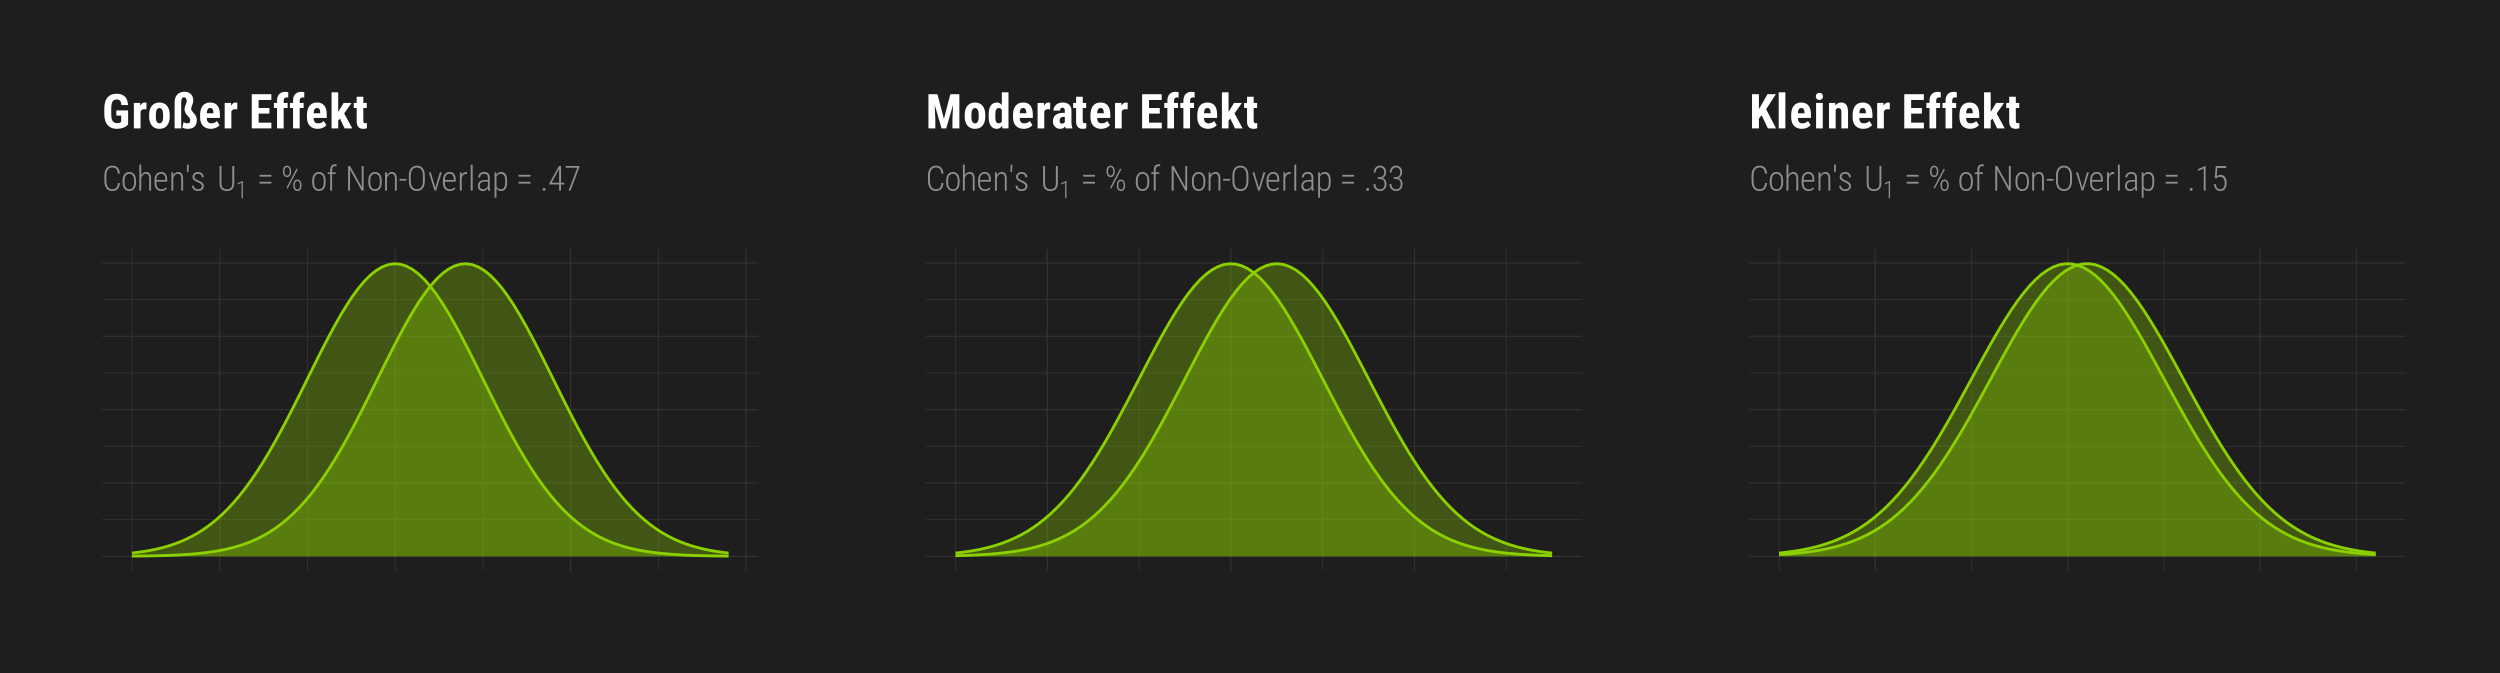 <?xml version="1.0" encoding="UTF-8"?>
<svg xmlns="http://www.w3.org/2000/svg" xmlns:xlink="http://www.w3.org/1999/xlink" width="936" height="252" viewBox="0 0 936 252">
<defs>
<g>
<g id="glyph-0-0">
<path d="M 4.438 0 L 0.656 0 L 0.656 -9.25 L 4.438 -9.25 Z M 4.141 -0.547 L 4.141 -8.703 L 2.688 -4.625 Z M 0.953 -8.641 L 0.953 -0.594 L 2.375 -4.625 Z M 1.156 -0.344 L 3.906 -0.344 L 2.531 -4.188 Z M 2.531 -5.047 L 3.906 -8.906 L 1.156 -8.906 Z M 2.531 -5.047 "/>
</g>
<g id="glyph-0-1">
<path d="M 6.641 -2.875 C 6.566 -1.844 6.285 -1.082 5.797 -0.594 C 5.305 -0.113 4.629 0.125 3.766 0.125 C 2.867 0.125 2.16 -0.207 1.641 -0.875 C 1.129 -1.551 0.867 -2.473 0.859 -3.641 L 0.859 -5.641 C 0.859 -6.805 1.117 -7.719 1.641 -8.375 C 2.172 -9.039 2.895 -9.375 3.812 -9.375 C 4.676 -9.375 5.344 -9.125 5.812 -8.625 C 6.289 -8.133 6.566 -7.375 6.641 -6.344 L 5.891 -6.344 C 5.828 -7.188 5.629 -7.785 5.297 -8.141 C 4.973 -8.504 4.477 -8.688 3.812 -8.688 C 3.113 -8.688 2.566 -8.426 2.172 -7.906 C 1.785 -7.383 1.594 -6.629 1.594 -5.641 L 1.594 -3.656 C 1.594 -2.676 1.781 -1.91 2.156 -1.359 C 2.539 -0.816 3.078 -0.547 3.766 -0.547 C 4.484 -0.547 5 -0.723 5.312 -1.078 C 5.633 -1.441 5.828 -2.039 5.891 -2.875 Z M 6.641 -2.875 "/>
</g>
<g id="glyph-0-2">
<path d="M 0.672 -3.781 C 0.672 -4.77 0.895 -5.551 1.344 -6.125 C 1.789 -6.707 2.406 -7 3.188 -7 C 3.957 -7 4.566 -6.711 5.016 -6.141 C 5.461 -5.578 5.688 -4.797 5.688 -3.797 L 5.688 -3.078 C 5.688 -2.066 5.461 -1.281 5.016 -0.719 C 4.566 -0.156 3.957 0.125 3.188 0.125 C 2.426 0.125 1.82 -0.148 1.375 -0.703 C 0.926 -1.254 0.691 -2.008 0.672 -2.969 Z M 1.391 -3.078 C 1.391 -2.285 1.547 -1.66 1.859 -1.203 C 2.18 -0.754 2.625 -0.531 3.188 -0.531 C 3.77 -0.531 4.211 -0.742 4.516 -1.172 C 4.828 -1.609 4.984 -2.234 4.984 -3.047 L 4.984 -3.781 C 4.984 -4.57 4.82 -5.191 4.5 -5.641 C 4.188 -6.098 3.75 -6.328 3.188 -6.328 C 2.633 -6.328 2.195 -6.102 1.875 -5.656 C 1.551 -5.219 1.391 -4.609 1.391 -3.828 Z M 1.391 -3.078 "/>
</g>
<g id="glyph-0-3">
<path d="M 1.641 -5.797 C 1.848 -6.16 2.102 -6.453 2.406 -6.672 C 2.719 -6.891 3.078 -7 3.484 -7 C 4.68 -7 5.297 -6.203 5.328 -4.609 L 5.328 0 L 4.625 0 L 4.625 -4.531 C 4.625 -5.145 4.516 -5.598 4.297 -5.891 C 4.086 -6.18 3.758 -6.328 3.312 -6.328 C 2.938 -6.328 2.602 -6.188 2.312 -5.906 C 2.02 -5.625 1.797 -5.242 1.641 -4.766 L 1.641 0 L 0.938 0 L 0.938 -9.75 L 1.641 -9.75 Z M 1.641 -5.797 "/>
</g>
<g id="glyph-0-4">
<path d="M 3.203 0.125 C 2.398 0.125 1.77 -0.133 1.312 -0.656 C 0.852 -1.188 0.617 -1.941 0.609 -2.922 L 0.609 -3.766 C 0.609 -4.773 0.828 -5.566 1.266 -6.141 C 1.711 -6.711 2.316 -7 3.078 -7 C 3.828 -7 4.395 -6.754 4.781 -6.266 C 5.176 -5.773 5.379 -5.031 5.391 -4.031 L 5.391 -3.375 L 1.312 -3.375 L 1.312 -2.984 C 1.312 -2.191 1.477 -1.582 1.812 -1.156 C 2.145 -0.727 2.617 -0.516 3.234 -0.516 C 3.91 -0.516 4.457 -0.766 4.875 -1.266 L 5.25 -0.797 C 4.801 -0.18 4.117 0.125 3.203 0.125 Z M 3.078 -6.328 C 2.523 -6.328 2.098 -6.129 1.797 -5.734 C 1.504 -5.348 1.344 -4.781 1.312 -4.031 L 4.688 -4.031 L 4.688 -4.219 C 4.656 -5.625 4.117 -6.328 3.078 -6.328 Z M 3.078 -6.328 "/>
</g>
<g id="glyph-0-5">
<path d="M 1.609 -6.875 L 1.625 -5.781 C 1.832 -6.145 2.094 -6.438 2.406 -6.656 C 2.719 -6.883 3.078 -7 3.484 -7 C 4.68 -7 5.297 -6.203 5.328 -4.609 L 5.328 0 L 4.625 0 L 4.625 -4.531 C 4.625 -5.145 4.516 -5.598 4.297 -5.891 C 4.086 -6.18 3.758 -6.328 3.312 -6.328 C 2.938 -6.328 2.602 -6.188 2.312 -5.906 C 2.02 -5.625 1.797 -5.242 1.641 -4.766 L 1.641 0 L 0.938 0 L 0.938 -6.875 Z M 1.609 -6.875 "/>
</g>
<g id="glyph-0-6">
<path d="M 1.438 -8.875 L 1.328 -6.906 L 0.75 -6.906 C 0.77 -8.164 0.781 -9.113 0.781 -9.75 L 1.438 -9.75 Z M 1.438 -8.875 "/>
</g>
<g id="glyph-0-7">
<path d="M 4.375 -1.688 C 4.375 -1.988 4.25 -2.25 4 -2.469 C 3.758 -2.688 3.344 -2.926 2.75 -3.188 C 2.164 -3.457 1.758 -3.68 1.531 -3.859 C 1.301 -4.035 1.129 -4.223 1.016 -4.422 C 0.898 -4.629 0.844 -4.879 0.844 -5.172 C 0.844 -5.691 1.035 -6.125 1.422 -6.469 C 1.805 -6.82 2.301 -7 2.906 -7 C 3.551 -7 4.066 -6.812 4.453 -6.438 C 4.848 -6.07 5.047 -5.586 5.047 -4.984 L 4.344 -4.984 C 4.344 -5.367 4.207 -5.688 3.938 -5.938 C 3.676 -6.195 3.332 -6.328 2.906 -6.328 C 2.488 -6.328 2.156 -6.223 1.906 -6.016 C 1.664 -5.805 1.547 -5.531 1.547 -5.188 C 1.547 -4.914 1.641 -4.691 1.828 -4.516 C 2.016 -4.348 2.414 -4.113 3.031 -3.812 C 3.676 -3.531 4.117 -3.297 4.359 -3.109 C 4.598 -2.93 4.773 -2.734 4.891 -2.516 C 5.016 -2.297 5.078 -2.035 5.078 -1.734 C 5.078 -1.16 4.879 -0.707 4.484 -0.375 C 4.098 -0.039 3.582 0.125 2.938 0.125 C 2.258 0.125 1.707 -0.055 1.281 -0.422 C 0.863 -0.797 0.656 -1.281 0.656 -1.875 L 1.359 -1.875 C 1.379 -1.445 1.52 -1.113 1.781 -0.875 C 2.051 -0.645 2.438 -0.531 2.938 -0.531 C 3.375 -0.531 3.723 -0.633 3.984 -0.844 C 4.242 -1.051 4.375 -1.332 4.375 -1.688 Z M 4.375 -1.688 "/>
</g>
<g id="glyph-0-8">
<path d="M 6.469 -9.25 L 6.469 -2.688 C 6.457 -1.789 6.211 -1.098 5.734 -0.609 C 5.266 -0.117 4.594 0.125 3.719 0.125 C 2.82 0.125 2.141 -0.113 1.672 -0.594 C 1.203 -1.082 0.969 -1.785 0.969 -2.703 L 0.969 -9.25 L 1.688 -9.25 L 1.688 -2.734 C 1.688 -1.273 2.363 -0.547 3.719 -0.547 C 5.039 -0.547 5.711 -1.254 5.734 -2.672 L 5.734 -9.25 Z M 6.469 -9.25 "/>
</g>
<g id="glyph-0-9">
<path d="M 5.375 -5.25 L 0.922 -5.25 L 0.922 -5.938 L 5.375 -5.938 Z M 5.375 -2.641 L 0.922 -2.641 L 0.922 -3.328 L 5.375 -3.328 Z M 5.375 -2.641 "/>
</g>
<g id="glyph-0-10">
</g>
<g id="glyph-0-11">
<path d="M 0.703 -7.469 C 0.703 -8.008 0.844 -8.461 1.125 -8.828 C 1.414 -9.191 1.785 -9.375 2.234 -9.375 C 2.68 -9.375 3.047 -9.191 3.328 -8.828 C 3.617 -8.473 3.766 -8.008 3.766 -7.438 L 3.766 -6.969 C 3.766 -6.426 3.617 -5.973 3.328 -5.609 C 3.047 -5.254 2.68 -5.078 2.234 -5.078 C 1.797 -5.078 1.43 -5.254 1.141 -5.609 C 0.848 -5.973 0.703 -6.441 0.703 -7.016 Z M 1.266 -6.969 C 1.266 -6.594 1.352 -6.273 1.531 -6.016 C 1.707 -5.766 1.945 -5.641 2.25 -5.641 C 2.539 -5.641 2.773 -5.766 2.953 -6.016 C 3.129 -6.273 3.219 -6.609 3.219 -7.016 L 3.219 -7.469 C 3.219 -7.844 3.129 -8.16 2.953 -8.422 C 2.773 -8.68 2.535 -8.812 2.234 -8.812 C 1.941 -8.812 1.707 -8.68 1.531 -8.422 C 1.352 -8.16 1.266 -7.832 1.266 -7.438 Z M 4.594 -2.266 C 4.594 -2.805 4.734 -3.258 5.016 -3.625 C 5.305 -3.988 5.672 -4.172 6.109 -4.172 C 6.555 -4.172 6.926 -3.988 7.219 -3.625 C 7.508 -3.27 7.656 -2.801 7.656 -2.219 L 7.656 -1.766 C 7.656 -1.211 7.508 -0.754 7.219 -0.391 C 6.926 -0.035 6.562 0.141 6.125 0.141 C 5.688 0.141 5.32 -0.035 5.031 -0.391 C 4.738 -0.754 4.594 -1.227 4.594 -1.812 Z M 5.141 -1.766 C 5.141 -1.379 5.227 -1.055 5.406 -0.797 C 5.582 -0.547 5.82 -0.422 6.125 -0.422 C 6.414 -0.422 6.648 -0.547 6.828 -0.797 C 7.004 -1.055 7.094 -1.391 7.094 -1.797 L 7.094 -2.266 C 7.094 -2.672 7.004 -2.992 6.828 -3.234 C 6.648 -3.484 6.41 -3.609 6.109 -3.609 C 5.816 -3.609 5.582 -3.484 5.406 -3.234 C 5.227 -2.992 5.141 -2.66 5.141 -2.234 Z M 2.453 -0.766 L 2.031 -1.078 L 5.812 -8.297 L 6.25 -7.984 Z M 2.453 -0.766 "/>
</g>
<g id="glyph-0-12">
<path d="M 1.406 0 L 1.406 -6.234 L 0.453 -6.234 L 0.453 -6.875 L 1.406 -6.875 L 1.406 -7.766 C 1.414 -8.453 1.57 -8.977 1.875 -9.344 C 2.188 -9.707 2.613 -9.891 3.156 -9.891 C 3.395 -9.891 3.617 -9.852 3.828 -9.781 L 3.781 -9.125 C 3.594 -9.176 3.398 -9.203 3.203 -9.203 C 2.859 -9.203 2.586 -9.07 2.391 -8.812 C 2.203 -8.562 2.109 -8.195 2.109 -7.719 L 2.109 -6.875 L 3.453 -6.875 L 3.453 -6.234 L 2.109 -6.234 L 2.109 0 Z M 1.406 0 "/>
</g>
<g id="glyph-0-13">
<path d="M 6.906 0 L 6.188 0 L 1.828 -7.875 L 1.828 0 L 1.094 0 L 1.094 -9.25 L 1.828 -9.25 L 6.188 -1.359 L 6.188 -9.25 L 6.906 -9.25 Z M 6.906 0 "/>
</g>
<g id="glyph-0-14">
<path d="M 2.938 -3.75 L 0.375 -3.75 L 0.375 -4.406 L 2.938 -4.406 Z M 2.938 -3.75 "/>
</g>
<g id="glyph-0-15">
<path d="M 6.828 -3.625 C 6.828 -2.426 6.562 -1.5 6.031 -0.844 C 5.508 -0.195 4.781 0.125 3.844 0.125 C 2.906 0.125 2.172 -0.195 1.641 -0.844 C 1.109 -1.5 0.844 -2.414 0.844 -3.594 L 0.844 -5.609 C 0.844 -6.797 1.102 -7.719 1.625 -8.375 C 2.156 -9.039 2.891 -9.375 3.828 -9.375 C 4.773 -9.375 5.508 -9.039 6.031 -8.375 C 6.562 -7.719 6.828 -6.789 6.828 -5.594 Z M 6.094 -5.625 C 6.094 -6.633 5.895 -7.395 5.5 -7.906 C 5.113 -8.414 4.555 -8.672 3.828 -8.672 C 3.117 -8.672 2.566 -8.422 2.172 -7.922 C 1.773 -7.422 1.57 -6.676 1.562 -5.688 L 1.562 -3.625 C 1.562 -2.602 1.758 -1.836 2.156 -1.328 C 2.562 -0.816 3.125 -0.562 3.844 -0.562 C 4.57 -0.562 5.129 -0.816 5.516 -1.328 C 5.898 -1.836 6.094 -2.602 6.094 -3.625 Z M 6.094 -5.625 "/>
</g>
<g id="glyph-0-16">
<path d="M 2.766 -1.109 L 4.453 -6.875 L 5.172 -6.875 L 3.031 0 L 2.469 0 L 0.328 -6.875 L 1.047 -6.875 Z M 2.766 -1.109 "/>
</g>
<g id="glyph-0-17">
<path d="M 3.625 -6.203 C 3.457 -6.234 3.312 -6.25 3.188 -6.25 C 2.801 -6.25 2.473 -6.113 2.203 -5.844 C 1.941 -5.582 1.754 -5.211 1.641 -4.734 L 1.641 0 L 0.938 0 L 0.938 -6.875 L 1.625 -6.875 L 1.641 -5.844 C 1.973 -6.613 2.5 -7 3.219 -7 C 3.406 -7 3.547 -6.969 3.641 -6.906 Z M 3.625 -6.203 "/>
</g>
<g id="glyph-0-18">
<path d="M 1.734 0 L 1.016 0 L 1.016 -9.75 L 1.734 -9.75 Z M 1.734 0 "/>
</g>
<g id="glyph-0-19">
<path d="M 4.578 0 C 4.504 -0.219 4.457 -0.535 4.438 -0.953 C 4.227 -0.609 3.957 -0.344 3.625 -0.156 C 3.289 0.031 2.93 0.125 2.547 0.125 C 1.953 0.125 1.488 -0.039 1.156 -0.375 C 0.832 -0.707 0.672 -1.18 0.672 -1.797 C 0.672 -2.473 0.898 -3.008 1.359 -3.406 C 1.816 -3.801 2.445 -4 3.25 -4 L 4.438 -4 L 4.438 -4.953 C 4.438 -5.441 4.312 -5.789 4.062 -6 C 3.82 -6.219 3.469 -6.328 3 -6.328 C 2.562 -6.328 2.203 -6.203 1.922 -5.953 C 1.648 -5.703 1.516 -5.375 1.516 -4.969 L 0.812 -4.984 C 0.812 -5.547 1.02 -6.02 1.438 -6.406 C 1.863 -6.801 2.395 -7 3.031 -7 C 3.719 -7 4.238 -6.82 4.594 -6.469 C 4.957 -6.125 5.141 -5.617 5.141 -4.953 L 5.141 -1.594 C 5.141 -0.914 5.195 -0.41 5.312 -0.078 L 5.312 0 Z M 2.641 -0.547 C 3.047 -0.547 3.41 -0.656 3.734 -0.875 C 4.055 -1.094 4.289 -1.379 4.438 -1.734 L 4.438 -3.406 L 3.312 -3.406 C 2.676 -3.395 2.191 -3.25 1.859 -2.969 C 1.535 -2.695 1.375 -2.328 1.375 -1.859 C 1.375 -0.984 1.797 -0.547 2.641 -0.547 Z M 2.641 -0.547 "/>
</g>
<g id="glyph-0-20">
<path d="M 5.625 -3.109 C 5.625 -2.055 5.438 -1.254 5.062 -0.703 C 4.695 -0.148 4.148 0.125 3.422 0.125 C 2.629 0.125 2.035 -0.191 1.641 -0.828 L 1.641 2.641 L 0.938 2.641 L 0.938 -6.875 L 1.594 -6.875 L 1.625 -5.922 C 2.031 -6.641 2.625 -7 3.406 -7 C 4.145 -7 4.695 -6.734 5.062 -6.203 C 5.438 -5.68 5.625 -4.879 5.625 -3.797 Z M 4.922 -3.75 C 4.922 -4.633 4.781 -5.281 4.5 -5.688 C 4.227 -6.102 3.805 -6.312 3.234 -6.312 C 2.484 -6.312 1.953 -5.938 1.641 -5.188 L 1.641 -1.562 C 1.953 -0.875 2.488 -0.531 3.25 -0.531 C 3.812 -0.531 4.227 -0.734 4.5 -1.141 C 4.77 -1.555 4.91 -2.195 4.922 -3.062 Z M 4.922 -3.75 "/>
</g>
<g id="glyph-0-21">
<path d="M 0.922 -0.469 C 0.922 -0.613 0.969 -0.738 1.062 -0.844 C 1.156 -0.945 1.285 -1 1.453 -1 C 1.629 -1 1.766 -0.945 1.859 -0.844 C 1.953 -0.738 2 -0.613 2 -0.469 C 2 -0.312 1.953 -0.188 1.859 -0.094 C 1.766 0 1.629 0.047 1.453 0.047 C 1.285 0.047 1.156 0 1.062 -0.094 C 0.969 -0.188 0.922 -0.312 0.922 -0.469 Z M 0.922 -0.469 "/>
</g>
<g id="glyph-0-22">
<path d="M 4.812 -2.984 L 6 -2.984 L 6 -2.328 L 4.812 -2.328 L 4.812 0 L 4.094 0 L 4.094 -2.328 L 0.469 -2.328 L 0.469 -2.781 L 4.047 -9.25 L 4.812 -9.25 Z M 1.312 -2.984 L 4.094 -2.984 L 4.094 -8.172 L 3.844 -7.656 Z M 1.312 -2.984 "/>
</g>
<g id="glyph-0-23">
<path d="M 5.672 -8.797 L 2.375 0 L 1.625 0 L 4.906 -8.578 L 0.547 -8.578 L 0.547 -9.25 L 5.672 -9.25 Z M 5.672 -8.797 "/>
</g>
<g id="glyph-0-24">
<path d="M 2.266 -5.047 L 2.953 -5.047 C 3.461 -5.047 3.879 -5.207 4.203 -5.531 C 4.523 -5.852 4.688 -6.285 4.688 -6.828 C 4.688 -7.422 4.547 -7.879 4.266 -8.203 C 3.992 -8.535 3.609 -8.703 3.109 -8.703 C 2.617 -8.703 2.219 -8.523 1.906 -8.172 C 1.602 -7.828 1.453 -7.375 1.453 -6.812 L 0.75 -6.812 C 0.75 -7.301 0.848 -7.738 1.047 -8.125 C 1.242 -8.508 1.523 -8.812 1.891 -9.031 C 2.254 -9.258 2.66 -9.375 3.109 -9.375 C 3.797 -9.375 4.348 -9.145 4.766 -8.688 C 5.18 -8.238 5.391 -7.613 5.391 -6.812 C 5.391 -6.352 5.27 -5.938 5.031 -5.562 C 4.789 -5.188 4.469 -4.91 4.062 -4.734 C 4.531 -4.578 4.891 -4.305 5.141 -3.922 C 5.398 -3.547 5.531 -3.078 5.531 -2.516 C 5.531 -1.711 5.305 -1.07 4.859 -0.594 C 4.422 -0.113 3.844 0.125 3.125 0.125 C 2.664 0.125 2.242 0.016 1.859 -0.203 C 1.473 -0.422 1.172 -0.723 0.953 -1.109 C 0.742 -1.504 0.641 -1.969 0.641 -2.5 L 1.359 -2.5 C 1.359 -1.926 1.52 -1.453 1.844 -1.078 C 2.176 -0.711 2.602 -0.531 3.125 -0.531 C 3.656 -0.531 4.07 -0.695 4.375 -1.031 C 4.676 -1.363 4.828 -1.848 4.828 -2.484 C 4.828 -3.098 4.664 -3.566 4.344 -3.891 C 4.02 -4.211 3.555 -4.375 2.953 -4.375 L 2.266 -4.375 Z M 2.266 -5.047 "/>
</g>
<g id="glyph-0-25">
<path d="M 3.859 0 L 3.156 0 L 3.156 -8.312 L 1.062 -7.375 L 1.062 -8.094 L 3.75 -9.281 L 3.859 -9.281 Z M 3.859 0 "/>
</g>
<g id="glyph-0-26">
<path d="M 1.281 -4.734 L 1.656 -9.25 L 5.562 -9.25 L 5.562 -8.516 L 2.266 -8.516 L 2 -5.422 C 2.414 -5.754 2.891 -5.922 3.422 -5.922 C 4.129 -5.922 4.688 -5.648 5.094 -5.109 C 5.508 -4.566 5.719 -3.848 5.719 -2.953 C 5.719 -1.984 5.516 -1.227 5.109 -0.688 C 4.703 -0.145 4.129 0.125 3.391 0.125 C 2.703 0.125 2.145 -0.098 1.719 -0.547 C 1.301 -1.004 1.066 -1.633 1.016 -2.438 L 1.688 -2.438 C 1.738 -1.812 1.91 -1.336 2.203 -1.016 C 2.492 -0.691 2.891 -0.531 3.391 -0.531 C 3.922 -0.531 4.32 -0.738 4.594 -1.156 C 4.875 -1.57 5.016 -2.164 5.016 -2.938 C 5.016 -3.613 4.859 -4.16 4.547 -4.578 C 4.242 -5.004 3.828 -5.219 3.297 -5.219 C 2.992 -5.219 2.727 -5.172 2.5 -5.078 C 2.281 -4.984 2.055 -4.812 1.828 -4.562 Z M 1.281 -4.734 "/>
</g>
<g id="glyph-1-0">
<path d="M 0.641 2.297 L 0.641 -9.172 L 7.141 -9.172 L 7.141 2.297 Z M 1.375 1.578 L 6.422 1.578 L 6.422 -8.438 L 1.375 -8.438 Z M 1.375 1.578 "/>
</g>
<g id="glyph-1-1">
</g>
<g id="glyph-2-0">
<path d="M 3.109 0 L 0.469 0 L 0.469 -6.469 L 3.109 -6.469 Z M 2.906 -0.375 L 2.906 -6.078 L 1.875 -3.234 Z M 0.656 -6.047 L 0.656 -0.422 L 1.672 -3.234 Z M 0.812 -0.234 L 2.734 -0.234 L 1.766 -2.922 Z M 1.766 -3.531 L 2.734 -6.219 L 0.812 -6.219 Z M 1.766 -3.531 "/>
</g>
<g id="glyph-2-1">
<path d="M 2.703 0 L 2.203 0 L 2.203 -5.812 L 0.75 -5.156 L 0.75 -5.672 L 2.625 -6.484 L 2.703 -6.484 Z M 2.703 0 "/>
</g>
<g id="glyph-3-0">
<path d="M 6.141 0 L 0.922 0 L 0.922 -12.797 L 6.141 -12.797 Z M 5.734 -0.75 L 5.734 -12.047 L 3.734 -6.406 Z M 1.312 -11.969 L 1.312 -0.828 L 3.297 -6.406 Z M 1.609 -0.469 L 5.406 -0.469 L 3.5 -5.797 Z M 3.5 -7 L 5.406 -12.328 L 1.609 -12.328 Z M 3.5 -7 "/>
</g>
<g id="glyph-3-1">
<path d="M 9.734 -1.453 C 9.234 -0.91 8.617 -0.504 7.891 -0.234 C 7.172 0.035 6.379 0.172 5.516 0.172 C 4.047 0.172 2.906 -0.281 2.094 -1.188 C 1.281 -2.102 0.859 -3.43 0.828 -5.172 L 0.828 -7.469 C 0.828 -9.227 1.211 -10.582 1.984 -11.531 C 2.754 -12.488 3.879 -12.969 5.359 -12.969 C 6.742 -12.969 7.789 -12.625 8.5 -11.938 C 9.207 -11.258 9.617 -10.188 9.734 -8.719 L 7.219 -8.719 C 7.145 -9.531 6.973 -10.082 6.703 -10.375 C 6.43 -10.676 6.008 -10.828 5.438 -10.828 C 4.738 -10.828 4.234 -10.57 3.922 -10.062 C 3.609 -9.551 3.441 -8.738 3.422 -7.625 L 3.422 -5.312 C 3.422 -4.145 3.594 -3.297 3.938 -2.766 C 4.289 -2.234 4.867 -1.969 5.672 -1.969 C 6.18 -1.969 6.594 -2.07 6.906 -2.281 L 7.141 -2.438 L 7.141 -4.781 L 5.328 -4.781 L 5.328 -6.734 L 9.734 -6.734 Z M 9.734 -1.453 "/>
</g>
<g id="glyph-3-2">
<path d="M 5.594 -7.109 L 4.766 -7.188 C 4.086 -7.188 3.629 -6.883 3.391 -6.281 L 3.391 0 L 0.891 0 L 0.891 -9.516 L 3.25 -9.516 L 3.312 -8.484 C 3.707 -9.285 4.25 -9.688 4.938 -9.688 C 5.219 -9.688 5.445 -9.648 5.625 -9.578 Z M 5.594 -7.109 "/>
</g>
<g id="glyph-3-3">
<path d="M 0.609 -5.062 C 0.609 -6.5 0.945 -7.629 1.625 -8.453 C 2.312 -9.273 3.254 -9.688 4.453 -9.688 C 5.672 -9.688 6.617 -9.273 7.297 -8.453 C 7.973 -7.629 8.312 -6.492 8.312 -5.047 L 8.312 -4.438 C 8.312 -2.988 7.973 -1.859 7.297 -1.047 C 6.629 -0.234 5.688 0.172 4.469 0.172 C 3.25 0.172 2.301 -0.234 1.625 -1.047 C 0.945 -1.867 0.609 -3.004 0.609 -4.453 Z M 3.109 -4.438 C 3.109 -2.738 3.562 -1.891 4.469 -1.891 C 5.312 -1.891 5.766 -2.598 5.828 -4.016 L 5.844 -5.062 C 5.844 -5.926 5.719 -6.566 5.469 -6.984 C 5.227 -7.41 4.891 -7.625 4.453 -7.625 C 4.035 -7.625 3.707 -7.41 3.469 -6.984 C 3.227 -6.566 3.109 -5.926 3.109 -5.062 Z M 3.109 -4.438 "/>
</g>
<g id="glyph-3-4">
<path d="M 3.609 0 L 1.141 0 L 1.141 -9.672 C 1.141 -10.953 1.461 -11.941 2.109 -12.641 C 2.754 -13.348 3.672 -13.703 4.859 -13.703 C 5.859 -13.703 6.648 -13.406 7.234 -12.812 C 7.828 -12.227 8.125 -11.441 8.125 -10.453 C 8.125 -9.828 7.992 -9.254 7.734 -8.734 C 7.484 -8.223 7.359 -7.742 7.359 -7.297 C 7.359 -7.086 7.422 -6.875 7.547 -6.656 C 7.68 -6.445 7.945 -6.117 8.344 -5.672 C 8.738 -5.234 9.023 -4.805 9.203 -4.391 C 9.379 -3.984 9.469 -3.562 9.469 -3.125 C 9.469 -2.082 9.188 -1.27 8.625 -0.688 C 8.062 -0.113 7.207 0.172 6.062 0.172 C 5.664 0.172 5.281 0.125 4.906 0.031 C 4.531 -0.062 4.242 -0.176 4.047 -0.312 L 4.484 -2.344 C 4.93 -2.039 5.441 -1.891 6.016 -1.891 C 6.66 -1.891 6.984 -2.285 6.984 -3.078 C 6.984 -3.336 6.91 -3.586 6.766 -3.828 C 6.617 -4.066 6.352 -4.379 5.969 -4.766 C 5.594 -5.16 5.316 -5.551 5.141 -5.938 C 4.961 -6.32 4.875 -6.738 4.875 -7.188 C 4.875 -7.75 5.004 -8.297 5.266 -8.828 C 5.535 -9.367 5.672 -9.863 5.672 -10.312 C 5.672 -10.719 5.578 -11.039 5.391 -11.281 C 5.211 -11.52 4.969 -11.641 4.656 -11.641 C 3.977 -11.641 3.629 -11.031 3.609 -9.812 Z M 3.609 0 "/>
</g>
<g id="glyph-3-5">
<path d="M 4.75 0.172 C 3.469 0.172 2.469 -0.207 1.75 -0.969 C 1.039 -1.727 0.688 -2.816 0.688 -4.234 L 0.688 -5 C 0.688 -6.5 1.016 -7.656 1.672 -8.469 C 2.328 -9.281 3.266 -9.688 4.484 -9.688 C 5.68 -9.688 6.582 -9.301 7.188 -8.531 C 7.789 -7.77 8.098 -6.641 8.109 -5.141 L 8.109 -3.922 L 3.172 -3.922 C 3.203 -3.211 3.352 -2.695 3.625 -2.375 C 3.906 -2.051 4.332 -1.891 4.906 -1.891 C 5.738 -1.891 6.43 -2.176 6.984 -2.75 L 7.969 -1.234 C 7.656 -0.816 7.207 -0.477 6.625 -0.219 C 6.051 0.039 5.426 0.172 4.75 0.172 Z M 3.188 -5.656 L 5.672 -5.656 L 5.672 -5.891 C 5.66 -6.453 5.566 -6.879 5.391 -7.172 C 5.211 -7.473 4.906 -7.625 4.469 -7.625 C 4.039 -7.625 3.727 -7.469 3.531 -7.156 C 3.332 -6.844 3.219 -6.344 3.188 -5.656 Z M 3.188 -5.656 "/>
</g>
<g id="glyph-3-6">
</g>
<g id="glyph-3-7">
<path d="M 7.641 -5.531 L 3.609 -5.531 L 3.609 -2.141 L 8.375 -2.141 L 8.375 0 L 1.031 0 L 1.031 -12.797 L 8.359 -12.797 L 8.359 -10.641 L 3.609 -10.641 L 3.609 -7.625 L 7.641 -7.625 Z M 7.641 -5.531 "/>
</g>
<g id="glyph-3-8">
<path d="M 1.484 0 L 1.484 -7.641 L 0.328 -7.641 L 0.328 -9.516 L 1.484 -9.516 L 1.484 -10.359 C 1.484 -11.41 1.754 -12.227 2.297 -12.812 C 2.848 -13.395 3.609 -13.688 4.578 -13.688 C 4.867 -13.688 5.242 -13.629 5.703 -13.516 L 5.688 -11.516 C 5.52 -11.578 5.316 -11.609 5.078 -11.609 C 4.336 -11.609 3.969 -11.164 3.969 -10.281 L 3.969 -9.516 L 5.453 -9.516 L 5.453 -7.641 L 3.969 -7.641 L 3.969 0 Z M 1.484 0 "/>
</g>
<g id="glyph-3-9">
<path d="M 4.062 -3.672 L 3.391 -2.922 L 3.391 0 L 0.906 0 L 0.906 -13.5 L 3.391 -13.5 L 3.391 -6.203 L 3.703 -6.656 L 5.422 -9.516 L 8.391 -9.516 L 5.625 -5.594 L 8.656 0 L 5.797 0 Z M 4.062 -3.672 "/>
</g>
<g id="glyph-3-10">
<path d="M 3.797 -11.844 L 3.797 -9.516 L 5.078 -9.516 L 5.078 -7.641 L 3.797 -7.641 L 3.797 -2.922 C 3.797 -2.547 3.848 -2.285 3.953 -2.141 C 4.055 -2.004 4.254 -1.938 4.547 -1.938 C 4.785 -1.938 4.984 -1.957 5.141 -2 L 5.109 -0.062 C 4.691 0.094 4.238 0.172 3.75 0.172 C 2.145 0.172 1.332 -0.742 1.312 -2.578 L 1.312 -7.641 L 0.219 -7.641 L 0.219 -9.516 L 1.312 -9.516 L 1.312 -11.844 Z M 3.797 -11.844 "/>
</g>
<g id="glyph-3-11">
<path d="M 4.406 -12.797 L 6.828 -3.547 L 9.234 -12.797 L 12.609 -12.797 L 12.609 0 L 10.016 0 L 10.016 -3.469 L 10.25 -8.797 L 7.688 0 L 5.938 0 L 3.375 -8.797 L 3.609 -3.469 L 3.609 0 L 1.031 0 L 1.031 -12.797 Z M 4.406 -12.797 "/>
</g>
<g id="glyph-3-12">
<path d="M 0.578 -5.047 C 0.578 -6.609 0.836 -7.77 1.359 -8.531 C 1.891 -9.301 2.66 -9.688 3.672 -9.688 C 4.398 -9.688 5.008 -9.367 5.5 -8.734 L 5.5 -13.5 L 8 -13.5 L 8 0 L 5.734 0 L 5.625 -0.969 C 5.113 -0.207 4.457 0.172 3.656 0.172 C 2.656 0.172 1.895 -0.207 1.375 -0.969 C 0.852 -1.727 0.586 -2.848 0.578 -4.328 Z M 3.062 -4.422 C 3.062 -3.484 3.16 -2.828 3.359 -2.453 C 3.566 -2.086 3.906 -1.906 4.375 -1.906 C 4.863 -1.906 5.238 -2.125 5.5 -2.562 L 5.5 -6.906 C 5.25 -7.375 4.879 -7.609 4.391 -7.609 C 3.93 -7.609 3.594 -7.422 3.375 -7.047 C 3.164 -6.68 3.062 -6.023 3.062 -5.078 Z M 3.062 -4.422 "/>
</g>
<g id="glyph-3-13">
<path d="M 5.422 0 C 5.348 -0.145 5.281 -0.391 5.219 -0.734 C 4.77 -0.129 4.164 0.172 3.406 0.172 C 2.602 0.172 1.941 -0.086 1.422 -0.609 C 0.898 -1.141 0.641 -1.82 0.641 -2.656 C 0.641 -3.656 0.957 -4.426 1.594 -4.969 C 2.227 -5.52 3.141 -5.801 4.328 -5.812 L 5.094 -5.812 L 5.094 -6.578 C 5.094 -7.004 5.02 -7.305 4.875 -7.484 C 4.727 -7.66 4.516 -7.75 4.234 -7.75 C 3.609 -7.75 3.297 -7.383 3.297 -6.656 L 0.812 -6.656 C 0.812 -7.531 1.141 -8.254 1.797 -8.828 C 2.453 -9.398 3.285 -9.688 4.297 -9.688 C 5.336 -9.688 6.145 -9.414 6.719 -8.875 C 7.289 -8.332 7.578 -7.555 7.578 -6.547 L 7.578 -2.078 C 7.586 -1.254 7.703 -0.613 7.922 -0.156 L 7.922 0 Z M 3.953 -1.781 C 4.234 -1.781 4.469 -1.832 4.656 -1.938 C 4.852 -2.051 5 -2.188 5.094 -2.344 L 5.094 -4.312 L 4.484 -4.312 C 4.066 -4.312 3.734 -4.176 3.484 -3.906 C 3.242 -3.633 3.125 -3.273 3.125 -2.828 C 3.125 -2.129 3.398 -1.781 3.953 -1.781 Z M 3.953 -1.781 "/>
</g>
<g id="glyph-3-14">
<path d="M 4.625 -4.938 L 3.609 -3.656 L 3.609 0 L 1.031 0 L 1.031 -12.797 L 3.609 -12.797 L 3.609 -7.219 L 4.438 -8.594 L 6.812 -12.797 L 9.969 -12.797 L 6.312 -7.172 L 10.031 0 L 6.969 0 Z M 4.625 -4.938 "/>
</g>
<g id="glyph-3-15">
<path d="M 3.516 0 L 1.016 0 L 1.016 -13.5 L 3.516 -13.5 Z M 3.516 0 "/>
</g>
<g id="glyph-3-16">
<path d="M 3.516 0 L 1.016 0 L 1.016 -9.516 L 3.516 -9.516 Z M 0.906 -11.969 C 0.906 -12.352 1.023 -12.672 1.266 -12.922 C 1.516 -13.172 1.844 -13.297 2.25 -13.297 C 2.664 -13.297 2.992 -13.172 3.234 -12.922 C 3.484 -12.672 3.609 -12.352 3.609 -11.969 C 3.609 -11.594 3.488 -11.273 3.25 -11.016 C 3.008 -10.766 2.68 -10.641 2.266 -10.641 C 1.848 -10.641 1.516 -10.766 1.266 -11.016 C 1.023 -11.273 0.906 -11.594 0.906 -11.969 Z M 0.906 -11.969 "/>
</g>
<g id="glyph-3-17">
<path d="M 3.188 -9.516 L 3.25 -8.562 C 3.812 -9.312 4.547 -9.688 5.453 -9.688 C 7.086 -9.688 7.93 -8.539 7.984 -6.25 L 7.984 0 L 5.484 0 L 5.484 -6.062 C 5.484 -6.602 5.398 -6.992 5.234 -7.234 C 5.078 -7.484 4.797 -7.609 4.391 -7.609 C 3.941 -7.609 3.594 -7.375 3.344 -6.906 L 3.344 0 L 0.844 0 L 0.844 -9.516 Z M 3.188 -9.516 "/>
</g>
</g>
<clipPath id="clip-0">
<path clip-rule="nonzero" d="M 5.48 5.48 L 313.828 5.48 L 313.828 246.523 L 5.48 246.523 Z M 5.48 5.48 "/>
</clipPath>
<clipPath id="clip-1">
<path clip-rule="nonzero" d="M 313.828 5.48 L 622.176 5.48 L 622.176 246.523 L 313.828 246.523 Z M 313.828 5.48 "/>
</clipPath>
<clipPath id="clip-2">
<path clip-rule="nonzero" d="M 622.172 5.48 L 930.52 5.48 L 930.52 246.523 L 622.172 246.523 Z M 622.172 5.48 "/>
</clipPath>
<clipPath id="clip-3">
<path clip-rule="nonzero" d="M 38.23 93.273 L 283.938 93.273 L 283.938 213.77 L 38.23 213.77 Z M 38.23 93.273 "/>
</clipPath>
<clipPath id="clip-4">
<path clip-rule="nonzero" d="M 38.23 194 L 283.938 194 L 283.938 195 L 38.23 195 Z M 38.23 194 "/>
</clipPath>
<clipPath id="clip-5">
<path clip-rule="nonzero" d="M 38.23 166 L 283.938 166 L 283.938 168 L 38.23 168 Z M 38.23 166 "/>
</clipPath>
<clipPath id="clip-6">
<path clip-rule="nonzero" d="M 38.23 139 L 283.938 139 L 283.938 140 L 38.23 140 Z M 38.23 139 "/>
</clipPath>
<clipPath id="clip-7">
<path clip-rule="nonzero" d="M 38.23 112 L 283.938 112 L 283.938 113 L 38.23 113 Z M 38.23 112 "/>
</clipPath>
<clipPath id="clip-8">
<path clip-rule="nonzero" d="M 49 93.273 L 50 93.273 L 50 213.77 L 49 213.77 Z M 49 93.273 "/>
</clipPath>
<clipPath id="clip-9">
<path clip-rule="nonzero" d="M 114 93.273 L 116 93.273 L 116 213.77 L 114 213.77 Z M 114 93.273 "/>
</clipPath>
<clipPath id="clip-10">
<path clip-rule="nonzero" d="M 180 93.273 L 181 93.273 L 181 213.77 L 180 213.77 Z M 180 93.273 "/>
</clipPath>
<clipPath id="clip-11">
<path clip-rule="nonzero" d="M 246 93.273 L 247 93.273 L 247 213.77 L 246 213.77 Z M 246 93.273 "/>
</clipPath>
<clipPath id="clip-12">
<path clip-rule="nonzero" d="M 38.23 208 L 283.938 208 L 283.938 209 L 38.23 209 Z M 38.23 208 "/>
</clipPath>
<clipPath id="clip-13">
<path clip-rule="nonzero" d="M 38.23 180 L 283.938 180 L 283.938 182 L 38.23 182 Z M 38.23 180 "/>
</clipPath>
<clipPath id="clip-14">
<path clip-rule="nonzero" d="M 38.23 153 L 283.938 153 L 283.938 154 L 38.23 154 Z M 38.23 153 "/>
</clipPath>
<clipPath id="clip-15">
<path clip-rule="nonzero" d="M 38.23 125 L 283.938 125 L 283.938 127 L 38.23 127 Z M 38.23 125 "/>
</clipPath>
<clipPath id="clip-16">
<path clip-rule="nonzero" d="M 38.23 98 L 283.938 98 L 283.938 99 L 38.23 99 Z M 38.23 98 "/>
</clipPath>
<clipPath id="clip-17">
<path clip-rule="nonzero" d="M 82 93.273 L 83 93.273 L 83 213.77 L 82 213.77 Z M 82 93.273 "/>
</clipPath>
<clipPath id="clip-18">
<path clip-rule="nonzero" d="M 147 93.273 L 149 93.273 L 149 213.77 L 147 213.77 Z M 147 93.273 "/>
</clipPath>
<clipPath id="clip-19">
<path clip-rule="nonzero" d="M 213 93.273 L 214 93.273 L 214 213.77 L 213 213.77 Z M 213 93.273 "/>
</clipPath>
<clipPath id="clip-20">
<path clip-rule="nonzero" d="M 279 93.273 L 280 93.273 L 280 213.77 L 279 213.77 Z M 279 93.273 "/>
</clipPath>
<clipPath id="clip-21">
<path clip-rule="nonzero" d="M 346.578 93.273 L 592.285 93.273 L 592.285 213.77 L 346.578 213.77 Z M 346.578 93.273 "/>
</clipPath>
<clipPath id="clip-22">
<path clip-rule="nonzero" d="M 346.578 194 L 592.285 194 L 592.285 195 L 346.578 195 Z M 346.578 194 "/>
</clipPath>
<clipPath id="clip-23">
<path clip-rule="nonzero" d="M 346.578 166 L 592.285 166 L 592.285 168 L 346.578 168 Z M 346.578 166 "/>
</clipPath>
<clipPath id="clip-24">
<path clip-rule="nonzero" d="M 346.578 139 L 592.285 139 L 592.285 140 L 346.578 140 Z M 346.578 139 "/>
</clipPath>
<clipPath id="clip-25">
<path clip-rule="nonzero" d="M 346.578 112 L 592.285 112 L 592.285 113 L 346.578 113 Z M 346.578 112 "/>
</clipPath>
<clipPath id="clip-26">
<path clip-rule="nonzero" d="M 357 93.273 L 358 93.273 L 358 213.77 L 357 213.77 Z M 357 93.273 "/>
</clipPath>
<clipPath id="clip-27">
<path clip-rule="nonzero" d="M 426 93.273 L 427 93.273 L 427 213.77 L 426 213.77 Z M 426 93.273 "/>
</clipPath>
<clipPath id="clip-28">
<path clip-rule="nonzero" d="M 495 93.273 L 496 93.273 L 496 213.77 L 495 213.77 Z M 495 93.273 "/>
</clipPath>
<clipPath id="clip-29">
<path clip-rule="nonzero" d="M 563 93.273 L 565 93.273 L 565 213.77 L 563 213.77 Z M 563 93.273 "/>
</clipPath>
<clipPath id="clip-30">
<path clip-rule="nonzero" d="M 346.578 208 L 592.285 208 L 592.285 209 L 346.578 209 Z M 346.578 208 "/>
</clipPath>
<clipPath id="clip-31">
<path clip-rule="nonzero" d="M 346.578 180 L 592.285 180 L 592.285 182 L 346.578 182 Z M 346.578 180 "/>
</clipPath>
<clipPath id="clip-32">
<path clip-rule="nonzero" d="M 346.578 153 L 592.285 153 L 592.285 154 L 346.578 154 Z M 346.578 153 "/>
</clipPath>
<clipPath id="clip-33">
<path clip-rule="nonzero" d="M 346.578 125 L 592.285 125 L 592.285 127 L 346.578 127 Z M 346.578 125 "/>
</clipPath>
<clipPath id="clip-34">
<path clip-rule="nonzero" d="M 346.578 98 L 592.285 98 L 592.285 99 L 346.578 99 Z M 346.578 98 "/>
</clipPath>
<clipPath id="clip-35">
<path clip-rule="nonzero" d="M 391 93.273 L 393 93.273 L 393 213.77 L 391 213.77 Z M 391 93.273 "/>
</clipPath>
<clipPath id="clip-36">
<path clip-rule="nonzero" d="M 460 93.273 L 462 93.273 L 462 213.77 L 460 213.77 Z M 460 93.273 "/>
</clipPath>
<clipPath id="clip-37">
<path clip-rule="nonzero" d="M 529 93.273 L 530 93.273 L 530 213.77 L 529 213.77 Z M 529 93.273 "/>
</clipPath>
<clipPath id="clip-38">
<path clip-rule="nonzero" d="M 654.926 93.273 L 900.633 93.273 L 900.633 213.77 L 654.926 213.77 Z M 654.926 93.273 "/>
</clipPath>
<clipPath id="clip-39">
<path clip-rule="nonzero" d="M 654.926 194 L 900.633 194 L 900.633 195 L 654.926 195 Z M 654.926 194 "/>
</clipPath>
<clipPath id="clip-40">
<path clip-rule="nonzero" d="M 654.926 166 L 900.633 166 L 900.633 168 L 654.926 168 Z M 654.926 166 "/>
</clipPath>
<clipPath id="clip-41">
<path clip-rule="nonzero" d="M 654.926 139 L 900.633 139 L 900.633 140 L 654.926 140 Z M 654.926 139 "/>
</clipPath>
<clipPath id="clip-42">
<path clip-rule="nonzero" d="M 654.926 112 L 900.633 112 L 900.633 113 L 654.926 113 Z M 654.926 112 "/>
</clipPath>
<clipPath id="clip-43">
<path clip-rule="nonzero" d="M 665 93.273 L 667 93.273 L 667 213.77 L 665 213.77 Z M 665 93.273 "/>
</clipPath>
<clipPath id="clip-44">
<path clip-rule="nonzero" d="M 737 93.273 L 739 93.273 L 739 213.77 L 737 213.77 Z M 737 93.273 "/>
</clipPath>
<clipPath id="clip-45">
<path clip-rule="nonzero" d="M 810 93.273 L 811 93.273 L 811 213.77 L 810 213.77 Z M 810 93.273 "/>
</clipPath>
<clipPath id="clip-46">
<path clip-rule="nonzero" d="M 882 93.273 L 883 93.273 L 883 213.77 L 882 213.77 Z M 882 93.273 "/>
</clipPath>
<clipPath id="clip-47">
<path clip-rule="nonzero" d="M 654.926 208 L 900.633 208 L 900.633 209 L 654.926 209 Z M 654.926 208 "/>
</clipPath>
<clipPath id="clip-48">
<path clip-rule="nonzero" d="M 654.926 180 L 900.633 180 L 900.633 182 L 654.926 182 Z M 654.926 180 "/>
</clipPath>
<clipPath id="clip-49">
<path clip-rule="nonzero" d="M 654.926 153 L 900.633 153 L 900.633 154 L 654.926 154 Z M 654.926 153 "/>
</clipPath>
<clipPath id="clip-50">
<path clip-rule="nonzero" d="M 654.926 125 L 900.633 125 L 900.633 127 L 654.926 127 Z M 654.926 125 "/>
</clipPath>
<clipPath id="clip-51">
<path clip-rule="nonzero" d="M 654.926 98 L 900.633 98 L 900.633 99 L 654.926 99 Z M 654.926 98 "/>
</clipPath>
<clipPath id="clip-52">
<path clip-rule="nonzero" d="M 701 93.273 L 703 93.273 L 703 213.77 L 701 213.77 Z M 701 93.273 "/>
</clipPath>
<clipPath id="clip-53">
<path clip-rule="nonzero" d="M 773 93.273 L 775 93.273 L 775 213.77 L 773 213.77 Z M 773 93.273 "/>
</clipPath>
<clipPath id="clip-54">
<path clip-rule="nonzero" d="M 846 93.273 L 847 93.273 L 847 213.77 L 846 213.77 Z M 846 93.273 "/>
</clipPath>
</defs>
<rect x="-93.6" y="-25.2" width="1123.2" height="302.4" fill="rgb(100%, 100%, 100%)" fill-opacity="1"/>
<rect x="-93.6" y="-25.2" width="1123.2" height="302.4" fill="rgb(11.765%, 11.765%, 11.765%)" fill-opacity="1"/>
<path fill="none" stroke-width="1.067" stroke-linecap="round" stroke-linejoin="round" stroke="rgb(11.765%, 11.765%, 11.765%)" stroke-opacity="1" stroke-miterlimit="10" d="M 0 252 L 936 252 L 936 0 L 0 0 Z M 0 252 "/>
<g clip-path="url(#clip-0)">
<path fill-rule="nonzero" fill="rgb(11.765%, 11.765%, 11.765%)" fill-opacity="1" stroke-width="1.115" stroke-linecap="round" stroke-linejoin="round" stroke="rgb(11.765%, 11.765%, 11.765%)" stroke-opacity="1" stroke-miterlimit="10" d="M 5.48 246.52 L 313.828 246.52 L 313.828 5.477 L 5.48 5.477 Z M 5.48 246.52 "/>
</g>
<g clip-path="url(#clip-1)">
<path fill-rule="nonzero" fill="rgb(11.765%, 11.765%, 11.765%)" fill-opacity="1" stroke-width="1.115" stroke-linecap="round" stroke-linejoin="round" stroke="rgb(11.765%, 11.765%, 11.765%)" stroke-opacity="1" stroke-miterlimit="10" d="M 313.828 246.52 L 622.176 246.52 L 622.176 5.477 L 313.828 5.477 Z M 313.828 246.52 "/>
</g>
<g clip-path="url(#clip-2)">
<path fill-rule="nonzero" fill="rgb(11.765%, 11.765%, 11.765%)" fill-opacity="1" stroke-width="1.115" stroke-linecap="round" stroke-linejoin="round" stroke="rgb(11.765%, 11.765%, 11.765%)" stroke-opacity="1" stroke-miterlimit="10" d="M 622.172 246.52 L 930.52 246.52 L 930.52 5.477 L 622.172 5.477 Z M 622.172 246.52 "/>
</g>
<g clip-path="url(#clip-3)">
<path fill-rule="nonzero" fill="rgb(11.765%, 11.765%, 11.765%)" fill-opacity="1" stroke-width="1.115" stroke-linecap="round" stroke-linejoin="round" stroke="rgb(11.765%, 11.765%, 11.765%)" stroke-opacity="1" stroke-miterlimit="10" d="M 38.23 213.77 L 283.938 213.77 L 283.938 93.273 L 38.23 93.273 Z M 38.23 213.77 "/>
</g>
<g clip-path="url(#clip-4)">
<path fill="none" stroke-width="0.32" stroke-linecap="butt" stroke-linejoin="round" stroke="rgb(20%, 20%, 20%)" stroke-opacity="1" stroke-miterlimit="10" d="M 38.23 194.562 L 283.938 194.562 "/>
</g>
<g clip-path="url(#clip-5)">
<path fill="none" stroke-width="0.32" stroke-linecap="butt" stroke-linejoin="round" stroke="rgb(20%, 20%, 20%)" stroke-opacity="1" stroke-miterlimit="10" d="M 38.23 167.102 L 283.938 167.102 "/>
</g>
<g clip-path="url(#clip-6)">
<path fill="none" stroke-width="0.32" stroke-linecap="butt" stroke-linejoin="round" stroke="rgb(20%, 20%, 20%)" stroke-opacity="1" stroke-miterlimit="10" d="M 38.23 139.645 L 283.938 139.645 "/>
</g>
<g clip-path="url(#clip-7)">
<path fill="none" stroke-width="0.32" stroke-linecap="butt" stroke-linejoin="round" stroke="rgb(20%, 20%, 20%)" stroke-opacity="1" stroke-miterlimit="10" d="M 38.23 112.188 L 283.938 112.188 "/>
</g>
<g clip-path="url(#clip-8)">
<path fill="none" stroke-width="0.32" stroke-linecap="butt" stroke-linejoin="round" stroke="rgb(20%, 20%, 20%)" stroke-opacity="1" stroke-miterlimit="10" d="M 49.398 213.77 L 49.398 93.273 "/>
</g>
<g clip-path="url(#clip-9)">
<path fill="none" stroke-width="0.32" stroke-linecap="butt" stroke-linejoin="round" stroke="rgb(20%, 20%, 20%)" stroke-opacity="1" stroke-miterlimit="10" d="M 115.098 213.77 L 115.098 93.273 "/>
</g>
<g clip-path="url(#clip-10)">
<path fill="none" stroke-width="0.32" stroke-linecap="butt" stroke-linejoin="round" stroke="rgb(20%, 20%, 20%)" stroke-opacity="1" stroke-miterlimit="10" d="M 180.793 213.77 L 180.793 93.273 "/>
</g>
<g clip-path="url(#clip-11)">
<path fill="none" stroke-width="0.32" stroke-linecap="butt" stroke-linejoin="round" stroke="rgb(20%, 20%, 20%)" stroke-opacity="1" stroke-miterlimit="10" d="M 246.492 213.77 L 246.492 93.273 "/>
</g>
<g clip-path="url(#clip-12)">
<path fill="none" stroke-width="0.427" stroke-linecap="butt" stroke-linejoin="round" stroke="rgb(20%, 20%, 20%)" stroke-opacity="1" stroke-miterlimit="10" d="M 38.23 208.293 L 283.938 208.293 "/>
</g>
<g clip-path="url(#clip-13)">
<path fill="none" stroke-width="0.427" stroke-linecap="butt" stroke-linejoin="round" stroke="rgb(20%, 20%, 20%)" stroke-opacity="1" stroke-miterlimit="10" d="M 38.23 180.832 L 283.938 180.832 "/>
</g>
<g clip-path="url(#clip-14)">
<path fill="none" stroke-width="0.427" stroke-linecap="butt" stroke-linejoin="round" stroke="rgb(20%, 20%, 20%)" stroke-opacity="1" stroke-miterlimit="10" d="M 38.23 153.375 L 283.938 153.375 "/>
</g>
<g clip-path="url(#clip-15)">
<path fill="none" stroke-width="0.427" stroke-linecap="butt" stroke-linejoin="round" stroke="rgb(20%, 20%, 20%)" stroke-opacity="1" stroke-miterlimit="10" d="M 38.23 125.914 L 283.938 125.914 "/>
</g>
<g clip-path="url(#clip-16)">
<path fill="none" stroke-width="0.427" stroke-linecap="butt" stroke-linejoin="round" stroke="rgb(20%, 20%, 20%)" stroke-opacity="1" stroke-miterlimit="10" d="M 38.23 98.457 L 283.938 98.457 "/>
</g>
<g clip-path="url(#clip-17)">
<path fill="none" stroke-width="0.427" stroke-linecap="butt" stroke-linejoin="round" stroke="rgb(20%, 20%, 20%)" stroke-opacity="1" stroke-miterlimit="10" d="M 82.25 213.77 L 82.25 93.273 "/>
</g>
<g clip-path="url(#clip-18)">
<path fill="none" stroke-width="0.427" stroke-linecap="butt" stroke-linejoin="round" stroke="rgb(20%, 20%, 20%)" stroke-opacity="1" stroke-miterlimit="10" d="M 147.945 213.77 L 147.945 93.273 "/>
</g>
<g clip-path="url(#clip-19)">
<path fill="none" stroke-width="0.427" stroke-linecap="butt" stroke-linejoin="round" stroke="rgb(20%, 20%, 20%)" stroke-opacity="1" stroke-miterlimit="10" d="M 213.645 213.77 L 213.645 93.273 "/>
</g>
<g clip-path="url(#clip-20)">
<path fill="none" stroke-width="0.427" stroke-linecap="butt" stroke-linejoin="round" stroke="rgb(20%, 20%, 20%)" stroke-opacity="1" stroke-miterlimit="10" d="M 279.34 213.77 L 279.34 93.273 "/>
</g>
<path fill="none" stroke-width="1.067" stroke-linecap="butt" stroke-linejoin="round" stroke="rgb(54.902%, 81.569%, 0%)" stroke-opacity="1" stroke-miterlimit="10" d="M 49.398 207.074 L 51.633 206.801 L 53.867 206.477 L 56.102 206.094 L 58.336 205.641 L 60.57 205.105 L 62.801 204.484 L 65.035 203.762 L 67.27 202.926 L 69.504 201.965 L 71.738 200.863 L 73.973 199.617 L 76.203 198.203 L 78.438 196.613 L 80.672 194.84 L 82.906 192.863 L 85.141 190.68 L 87.371 188.281 L 89.605 185.664 L 91.84 182.816 L 94.074 179.746 L 96.309 176.449 L 98.543 172.941 L 100.773 169.223 L 103.008 165.316 L 105.242 161.234 L 107.477 157.004 L 109.711 152.652 L 111.945 148.207 L 114.176 143.711 L 116.41 139.195 L 118.645 134.703 L 120.879 130.281 L 123.113 125.977 L 125.348 121.832 L 127.578 117.902 L 129.812 114.227 L 132.047 110.855 L 134.281 107.828 L 136.516 105.184 L 138.75 102.957 L 140.98 101.184 L 143.215 99.879 L 145.449 99.062 L 147.684 98.75 L 149.918 98.945 L 152.148 99.641 L 154.383 100.832 L 156.617 102.5 L 158.852 104.621 L 161.086 107.168 L 163.32 110.109 L 165.551 113.406 L 167.785 117.012 L 170.02 120.887 L 172.254 124.984 L 174.488 129.258 L 176.723 133.656 L 178.953 138.133 L 181.188 142.648 L 183.422 147.152 L 185.656 151.613 L 187.891 155.992 L 190.125 160.254 L 192.355 164.371 L 194.59 168.32 L 196.824 172.086 L 199.059 175.645 L 201.293 178.988 L 203.523 182.113 L 205.758 185.012 L 207.992 187.688 L 210.227 190.137 L 212.461 192.371 L 214.695 194.391 L 216.926 196.215 L 219.16 197.844 L 221.395 199.297 L 223.629 200.586 L 225.863 201.719 L 228.098 202.711 L 230.328 203.574 L 232.562 204.324 L 234.797 204.969 L 237.031 205.52 L 239.266 205.992 L 241.5 206.395 L 243.73 206.73 L 245.965 207.016 L 248.199 207.25 L 250.434 207.449 L 252.668 207.609 L 254.902 207.746 L 257.133 207.855 L 259.367 207.945 L 261.602 208.016 L 263.836 208.074 L 266.07 208.121 L 268.301 208.156 L 270.535 208.188 L 272.77 208.211 "/>
<path fill="none" stroke-width="1.067" stroke-linecap="butt" stroke-linejoin="round" stroke="rgb(54.902%, 81.569%, 0%)" stroke-opacity="1" stroke-miterlimit="10" d="M 49.398 208.211 L 51.633 208.188 L 53.867 208.156 L 56.102 208.121 L 58.336 208.074 L 60.57 208.016 L 62.801 207.945 L 65.035 207.855 L 67.27 207.746 L 69.504 207.609 L 71.738 207.449 L 73.973 207.25 L 76.203 207.016 L 78.438 206.73 L 80.672 206.395 L 82.906 205.992 L 85.141 205.52 L 87.371 204.969 L 89.605 204.324 L 91.84 203.574 L 94.074 202.711 L 96.309 201.719 L 98.543 200.586 L 100.773 199.297 L 103.008 197.844 L 105.242 196.215 L 107.477 194.391 L 109.711 192.371 L 111.945 190.137 L 114.176 187.688 L 116.41 185.012 L 118.645 182.113 L 120.879 178.988 L 123.113 175.645 L 125.348 172.086 L 127.578 168.32 L 129.812 164.371 L 132.047 160.254 L 134.281 155.992 L 136.516 151.613 L 138.75 147.152 L 140.98 142.648 L 143.215 138.133 L 145.449 133.656 L 147.684 129.258 L 149.918 124.984 L 152.148 120.887 L 154.383 117.012 L 156.617 113.406 L 158.852 110.109 L 161.086 107.168 L 163.32 104.621 L 165.551 102.5 L 167.785 100.832 L 170.02 99.641 L 172.254 98.945 L 174.488 98.75 L 176.723 99.062 L 178.953 99.879 L 181.188 101.184 L 183.422 102.957 L 185.656 105.184 L 187.891 107.828 L 190.125 110.855 L 192.355 114.227 L 194.59 117.902 L 196.824 121.832 L 199.059 125.977 L 201.293 130.281 L 203.523 134.703 L 205.758 139.195 L 207.992 143.711 L 210.227 148.207 L 212.461 152.652 L 214.695 157.004 L 216.926 161.234 L 219.16 165.316 L 221.395 169.223 L 223.629 172.941 L 225.863 176.449 L 228.098 179.746 L 230.328 182.816 L 232.562 185.664 L 234.797 188.281 L 237.031 190.68 L 239.266 192.863 L 241.5 194.84 L 243.73 196.613 L 245.965 198.203 L 248.199 199.617 L 250.434 200.863 L 252.668 201.965 L 254.902 202.926 L 257.133 203.762 L 259.367 204.484 L 261.602 205.105 L 263.836 205.641 L 266.07 206.094 L 268.301 206.477 L 270.535 206.801 L 272.77 207.074 "/>
<path fill-rule="nonzero" fill="rgb(54.902%, 81.569%, 0%)" fill-opacity="0.314" d="M 49.398 207.074 L 51.633 206.801 L 53.867 206.477 L 56.102 206.094 L 58.336 205.641 L 60.57 205.105 L 62.801 204.484 L 65.035 203.762 L 67.27 202.926 L 69.504 201.965 L 71.738 200.863 L 73.973 199.617 L 76.203 198.203 L 78.438 196.613 L 80.672 194.84 L 82.906 192.863 L 85.141 190.68 L 87.371 188.281 L 89.605 185.664 L 91.84 182.816 L 94.074 179.746 L 96.309 176.449 L 98.543 172.941 L 100.773 169.223 L 103.008 165.316 L 105.242 161.234 L 107.477 157.004 L 109.711 152.652 L 111.945 148.207 L 114.176 143.711 L 116.41 139.195 L 118.645 134.703 L 120.879 130.281 L 123.113 125.977 L 125.348 121.832 L 127.578 117.902 L 129.812 114.227 L 132.047 110.855 L 134.281 107.828 L 136.516 105.184 L 138.75 102.957 L 140.98 101.184 L 143.215 99.879 L 145.449 99.062 L 147.684 98.75 L 149.918 98.945 L 152.148 99.641 L 154.383 100.832 L 156.617 102.5 L 158.852 104.621 L 161.086 107.168 L 163.32 110.109 L 165.551 113.406 L 167.785 117.012 L 170.02 120.887 L 172.254 124.984 L 174.488 129.258 L 176.723 133.656 L 178.953 138.133 L 181.188 142.648 L 183.422 147.152 L 185.656 151.613 L 187.891 155.992 L 190.125 160.254 L 192.355 164.371 L 194.59 168.32 L 196.824 172.086 L 199.059 175.645 L 201.293 178.988 L 203.523 182.113 L 205.758 185.012 L 207.992 187.688 L 210.227 190.137 L 212.461 192.371 L 214.695 194.391 L 216.926 196.215 L 219.16 197.844 L 221.395 199.297 L 223.629 200.586 L 225.863 201.719 L 228.098 202.711 L 230.328 203.574 L 232.562 204.324 L 234.797 204.969 L 237.031 205.52 L 239.266 205.992 L 241.5 206.395 L 243.73 206.73 L 245.965 207.016 L 248.199 207.25 L 250.434 207.449 L 252.668 207.609 L 254.902 207.746 L 257.133 207.855 L 259.367 207.945 L 261.602 208.016 L 263.836 208.074 L 266.07 208.121 L 268.301 208.156 L 270.535 208.188 L 272.77 208.211 L 272.77 208.293 L 49.398 208.293 Z M 49.398 207.074 "/>
<path fill-rule="nonzero" fill="rgb(54.902%, 81.569%, 0%)" fill-opacity="0.314" d="M 49.398 208.211 L 51.633 208.188 L 53.867 208.156 L 56.102 208.121 L 58.336 208.074 L 60.57 208.016 L 62.801 207.945 L 65.035 207.855 L 67.27 207.746 L 69.504 207.609 L 71.738 207.449 L 73.973 207.25 L 76.203 207.016 L 78.438 206.73 L 80.672 206.395 L 82.906 205.992 L 85.141 205.52 L 87.371 204.969 L 89.605 204.324 L 91.84 203.574 L 94.074 202.711 L 96.309 201.719 L 98.543 200.586 L 100.773 199.297 L 103.008 197.844 L 105.242 196.215 L 107.477 194.391 L 109.711 192.371 L 111.945 190.137 L 114.176 187.688 L 116.41 185.012 L 118.645 182.113 L 120.879 178.988 L 123.113 175.645 L 125.348 172.086 L 127.578 168.32 L 129.812 164.371 L 132.047 160.254 L 134.281 155.992 L 136.516 151.613 L 138.75 147.152 L 140.98 142.648 L 143.215 138.133 L 145.449 133.656 L 147.684 129.258 L 149.918 124.984 L 152.148 120.887 L 154.383 117.012 L 156.617 113.406 L 158.852 110.109 L 161.086 107.168 L 163.32 104.621 L 165.551 102.5 L 167.785 100.832 L 170.02 99.641 L 172.254 98.945 L 174.488 98.75 L 176.723 99.062 L 178.953 99.879 L 181.188 101.184 L 183.422 102.957 L 185.656 105.184 L 187.891 107.828 L 190.125 110.855 L 192.355 114.227 L 194.59 117.902 L 196.824 121.832 L 199.059 125.977 L 201.293 130.281 L 203.523 134.703 L 205.758 139.195 L 207.992 143.711 L 210.227 148.207 L 212.461 152.652 L 214.695 157.004 L 216.926 161.234 L 219.16 165.316 L 221.395 169.223 L 223.629 172.941 L 225.863 176.449 L 228.098 179.746 L 230.328 182.816 L 232.562 185.664 L 234.797 188.281 L 237.031 190.68 L 239.266 192.863 L 241.5 194.84 L 243.73 196.613 L 245.965 198.203 L 248.199 199.617 L 250.434 200.863 L 252.668 201.965 L 254.902 202.926 L 257.133 203.762 L 259.367 204.484 L 261.602 205.105 L 263.836 205.641 L 266.07 206.094 L 268.301 206.477 L 270.535 206.801 L 272.77 207.074 L 272.77 208.293 L 49.398 208.293 Z M 49.398 208.211 "/>
<g fill="rgb(55.686%, 55.686%, 57.647%)" fill-opacity="1">
<use xlink:href="#glyph-0-1" x="38.23" y="71.389"/>
<use xlink:href="#glyph-0-2" x="45.23" y="71.389"/>
<use xlink:href="#glyph-0-3" x="51.23" y="71.389"/>
<use xlink:href="#glyph-0-4" x="57.23" y="71.389"/>
<use xlink:href="#glyph-0-5" x="63.23" y="71.389"/>
<use xlink:href="#glyph-0-6" x="69.23" y="71.389"/>
<use xlink:href="#glyph-0-7" x="71.23" y="71.389"/>
</g>
<g fill="rgb(55.686%, 55.686%, 57.647%)" fill-opacity="1">
<use xlink:href="#glyph-1-1" x="77.23" y="71.396"/>
</g>
<g fill="rgb(55.686%, 55.686%, 57.647%)" fill-opacity="1">
<use xlink:href="#glyph-0-8" x="81.23" y="71.389"/>
</g>
<g fill="rgb(55.686%, 55.686%, 57.647%)" fill-opacity="1">
<use xlink:href="#glyph-2-1" x="88.23" y="74.223"/>
</g>
<g fill="rgb(55.686%, 55.686%, 57.647%)" fill-opacity="1">
<use xlink:href="#glyph-1-1" x="92.23" y="71.396"/>
</g>
<g fill="rgb(55.686%, 55.686%, 57.647%)" fill-opacity="1">
<use xlink:href="#glyph-0-9" x="96.23" y="71.389"/>
<use xlink:href="#glyph-0-10" x="102.23" y="71.389"/>
<use xlink:href="#glyph-0-11" x="105.23" y="71.389"/>
<use xlink:href="#glyph-0-10" x="113.23" y="71.389"/>
<use xlink:href="#glyph-0-2" x="116.23" y="71.389"/>
<use xlink:href="#glyph-0-12" x="122.23" y="71.389"/>
<use xlink:href="#glyph-0-10" x="126.23" y="71.389"/>
<use xlink:href="#glyph-0-13" x="129.23" y="71.389"/>
<use xlink:href="#glyph-0-2" x="137.23" y="71.389"/>
<use xlink:href="#glyph-0-5" x="143.23" y="71.389"/>
<use xlink:href="#glyph-0-14" x="149.23" y="71.389"/>
<use xlink:href="#glyph-0-15" x="152.23" y="71.389"/>
<use xlink:href="#glyph-0-16" x="160.23" y="71.389"/>
<use xlink:href="#glyph-0-4" x="165.23" y="71.389"/>
<use xlink:href="#glyph-0-17" x="171.23" y="71.389"/>
<use xlink:href="#glyph-0-18" x="175.23" y="71.389"/>
<use xlink:href="#glyph-0-19" x="178.23" y="71.389"/>
<use xlink:href="#glyph-0-20" x="184.23" y="71.389"/>
<use xlink:href="#glyph-0-10" x="190.23" y="71.389"/>
<use xlink:href="#glyph-0-9" x="193.23" y="71.389"/>
<use xlink:href="#glyph-0-10" x="199.23" y="71.389"/>
<use xlink:href="#glyph-0-21" x="202.23" y="71.389"/>
<use xlink:href="#glyph-0-22" x="205.23" y="71.389"/>
<use xlink:href="#glyph-0-23" x="211.23" y="71.389"/>
</g>
<g fill="rgb(100%, 100%, 100%)" fill-opacity="1">
<use xlink:href="#glyph-3-1" x="38.23" y="48.066"/>
<use xlink:href="#glyph-3-2" x="49.23" y="48.066"/>
<use xlink:href="#glyph-3-3" x="55.23" y="48.066"/>
<use xlink:href="#glyph-3-4" x="64.23" y="48.066"/>
<use xlink:href="#glyph-3-5" x="74.23" y="48.066"/>
<use xlink:href="#glyph-3-2" x="83.23" y="48.066"/>
<use xlink:href="#glyph-3-6" x="89.23" y="48.066"/>
<use xlink:href="#glyph-3-7" x="93.23" y="48.066"/>
<use xlink:href="#glyph-3-8" x="102.23" y="48.066"/>
<use xlink:href="#glyph-3-8" x="108.23" y="48.066"/>
<use xlink:href="#glyph-3-5" x="114.23" y="48.066"/>
<use xlink:href="#glyph-3-9" x="123.23" y="48.066"/>
<use xlink:href="#glyph-3-10" x="132.23" y="48.066"/>
</g>
<g clip-path="url(#clip-21)">
<path fill-rule="nonzero" fill="rgb(11.765%, 11.765%, 11.765%)" fill-opacity="1" stroke-width="1.115" stroke-linecap="round" stroke-linejoin="round" stroke="rgb(11.765%, 11.765%, 11.765%)" stroke-opacity="1" stroke-miterlimit="10" d="M 346.578 213.77 L 592.285 213.77 L 592.285 93.273 L 346.578 93.273 Z M 346.578 213.77 "/>
</g>
<g clip-path="url(#clip-22)">
<path fill="none" stroke-width="0.32" stroke-linecap="butt" stroke-linejoin="round" stroke="rgb(20%, 20%, 20%)" stroke-opacity="1" stroke-miterlimit="10" d="M 346.578 194.562 L 592.285 194.562 "/>
</g>
<g clip-path="url(#clip-23)">
<path fill="none" stroke-width="0.32" stroke-linecap="butt" stroke-linejoin="round" stroke="rgb(20%, 20%, 20%)" stroke-opacity="1" stroke-miterlimit="10" d="M 346.578 167.102 L 592.285 167.102 "/>
</g>
<g clip-path="url(#clip-24)">
<path fill="none" stroke-width="0.32" stroke-linecap="butt" stroke-linejoin="round" stroke="rgb(20%, 20%, 20%)" stroke-opacity="1" stroke-miterlimit="10" d="M 346.578 139.645 L 592.285 139.645 "/>
</g>
<g clip-path="url(#clip-25)">
<path fill="none" stroke-width="0.32" stroke-linecap="butt" stroke-linejoin="round" stroke="rgb(20%, 20%, 20%)" stroke-opacity="1" stroke-miterlimit="10" d="M 346.578 112.184 L 592.285 112.184 "/>
</g>
<g clip-path="url(#clip-26)">
<path fill="none" stroke-width="0.32" stroke-linecap="butt" stroke-linejoin="round" stroke="rgb(20%, 20%, 20%)" stroke-opacity="1" stroke-miterlimit="10" d="M 357.746 213.77 L 357.746 93.273 "/>
</g>
<g clip-path="url(#clip-27)">
<path fill="none" stroke-width="0.32" stroke-linecap="butt" stroke-linejoin="round" stroke="rgb(20%, 20%, 20%)" stroke-opacity="1" stroke-miterlimit="10" d="M 426.477 213.77 L 426.477 93.273 "/>
</g>
<g clip-path="url(#clip-28)">
<path fill="none" stroke-width="0.32" stroke-linecap="butt" stroke-linejoin="round" stroke="rgb(20%, 20%, 20%)" stroke-opacity="1" stroke-miterlimit="10" d="M 495.207 213.77 L 495.207 93.273 "/>
</g>
<g clip-path="url(#clip-29)">
<path fill="none" stroke-width="0.32" stroke-linecap="butt" stroke-linejoin="round" stroke="rgb(20%, 20%, 20%)" stroke-opacity="1" stroke-miterlimit="10" d="M 563.934 213.77 L 563.934 93.273 "/>
</g>
<g clip-path="url(#clip-30)">
<path fill="none" stroke-width="0.427" stroke-linecap="butt" stroke-linejoin="round" stroke="rgb(20%, 20%, 20%)" stroke-opacity="1" stroke-miterlimit="10" d="M 346.578 208.293 L 592.285 208.293 "/>
</g>
<g clip-path="url(#clip-31)">
<path fill="none" stroke-width="0.427" stroke-linecap="butt" stroke-linejoin="round" stroke="rgb(20%, 20%, 20%)" stroke-opacity="1" stroke-miterlimit="10" d="M 346.578 180.832 L 592.285 180.832 "/>
</g>
<g clip-path="url(#clip-32)">
<path fill="none" stroke-width="0.427" stroke-linecap="butt" stroke-linejoin="round" stroke="rgb(20%, 20%, 20%)" stroke-opacity="1" stroke-miterlimit="10" d="M 346.578 153.375 L 592.285 153.375 "/>
</g>
<g clip-path="url(#clip-33)">
<path fill="none" stroke-width="0.427" stroke-linecap="butt" stroke-linejoin="round" stroke="rgb(20%, 20%, 20%)" stroke-opacity="1" stroke-miterlimit="10" d="M 346.578 125.914 L 592.285 125.914 "/>
</g>
<g clip-path="url(#clip-34)">
<path fill="none" stroke-width="0.427" stroke-linecap="butt" stroke-linejoin="round" stroke="rgb(20%, 20%, 20%)" stroke-opacity="1" stroke-miterlimit="10" d="M 346.578 98.453 L 592.285 98.453 "/>
</g>
<g clip-path="url(#clip-35)">
<path fill="none" stroke-width="0.427" stroke-linecap="butt" stroke-linejoin="round" stroke="rgb(20%, 20%, 20%)" stroke-opacity="1" stroke-miterlimit="10" d="M 392.113 213.77 L 392.113 93.273 "/>
</g>
<g clip-path="url(#clip-36)">
<path fill="none" stroke-width="0.427" stroke-linecap="butt" stroke-linejoin="round" stroke="rgb(20%, 20%, 20%)" stroke-opacity="1" stroke-miterlimit="10" d="M 460.84 213.77 L 460.84 93.273 "/>
</g>
<g clip-path="url(#clip-37)">
<path fill="none" stroke-width="0.427" stroke-linecap="butt" stroke-linejoin="round" stroke="rgb(20%, 20%, 20%)" stroke-opacity="1" stroke-miterlimit="10" d="M 529.57 213.77 L 529.57 93.273 "/>
</g>
<path fill="none" stroke-width="1.067" stroke-linecap="butt" stroke-linejoin="round" stroke="rgb(54.902%, 81.569%, 0%)" stroke-opacity="1" stroke-miterlimit="10" d="M 357.746 207.074 L 359.98 206.816 L 362.215 206.508 L 364.449 206.148 L 366.684 205.727 L 368.914 205.23 L 371.148 204.656 L 373.383 203.996 L 375.617 203.234 L 377.852 202.359 L 380.086 201.367 L 382.316 200.242 L 384.551 198.973 L 386.785 197.547 L 389.02 195.957 L 391.254 194.195 L 393.488 192.242 L 395.719 190.102 L 397.953 187.762 L 400.188 185.215 L 402.422 182.465 L 404.656 179.512 L 406.887 176.352 L 409.121 172.992 L 411.355 169.449 L 413.59 165.727 L 415.824 161.844 L 418.059 157.824 L 420.289 153.684 L 422.523 149.457 L 424.758 145.168 L 426.992 140.852 L 429.227 136.543 L 431.461 132.285 L 433.691 128.109 L 435.926 124.062 L 438.16 120.184 L 440.395 116.516 L 442.629 113.102 L 444.863 109.973 L 447.094 107.168 L 449.328 104.723 L 451.562 102.668 L 453.797 101.023 L 456.031 99.812 L 458.262 99.055 L 460.496 98.75 L 462.73 98.91 L 464.965 99.531 L 467.199 100.605 L 469.434 102.117 L 471.664 104.047 L 473.898 106.375 L 476.133 109.07 L 478.367 112.105 L 480.602 115.438 L 482.836 119.031 L 485.066 122.852 L 487.301 126.848 L 489.535 130.988 L 491.77 135.227 L 494.004 139.523 L 496.238 143.84 L 498.469 148.141 L 500.703 152.391 L 502.938 156.562 L 505.172 160.621 L 507.406 164.547 L 509.641 168.32 L 511.871 171.922 L 514.105 175.34 L 516.34 178.559 L 518.574 181.578 L 520.809 184.391 L 523.039 187 L 525.273 189.402 L 527.508 191.605 L 529.742 193.613 L 531.977 195.434 L 534.211 197.078 L 536.441 198.551 L 538.676 199.867 L 540.91 201.035 L 543.145 202.066 L 545.379 202.977 L 547.613 203.77 L 549.844 204.465 L 552.078 205.062 L 554.312 205.582 L 556.547 206.023 L 558.781 206.402 L 561.016 206.727 L 563.246 207 L 565.48 207.23 L 567.715 207.422 L 569.949 207.582 L 572.184 207.715 L 574.414 207.824 L 576.648 207.918 L 578.883 207.992 L 581.117 208.051 "/>
<path fill="none" stroke-width="1.067" stroke-linecap="butt" stroke-linejoin="round" stroke="rgb(54.902%, 81.569%, 0%)" stroke-opacity="1" stroke-miterlimit="10" d="M 357.746 208.051 L 359.98 207.992 L 362.215 207.918 L 364.449 207.824 L 366.684 207.715 L 368.914 207.582 L 371.148 207.422 L 373.383 207.23 L 375.617 207 L 377.852 206.727 L 380.086 206.402 L 382.316 206.023 L 384.551 205.582 L 386.785 205.062 L 389.02 204.465 L 391.254 203.77 L 393.488 202.977 L 395.719 202.066 L 397.953 201.035 L 400.188 199.867 L 402.422 198.551 L 404.656 197.078 L 406.887 195.434 L 409.121 193.613 L 411.355 191.605 L 413.59 189.402 L 415.824 187 L 418.059 184.391 L 420.289 181.578 L 422.523 178.559 L 424.758 175.34 L 426.992 171.922 L 429.227 168.32 L 431.461 164.547 L 433.691 160.621 L 435.926 156.562 L 438.16 152.391 L 440.395 148.141 L 442.629 143.84 L 444.863 139.523 L 447.094 135.227 L 449.328 130.988 L 451.562 126.848 L 453.797 122.852 L 456.031 119.031 L 458.262 115.438 L 460.496 112.105 L 462.73 109.07 L 464.965 106.375 L 467.199 104.047 L 469.434 102.117 L 471.664 100.605 L 473.898 99.531 L 476.133 98.91 L 478.367 98.75 L 480.602 99.055 L 482.836 99.812 L 485.066 101.023 L 487.301 102.668 L 489.535 104.723 L 491.77 107.168 L 494.004 109.973 L 496.238 113.102 L 498.469 116.516 L 500.703 120.184 L 502.938 124.062 L 505.172 128.109 L 507.406 132.285 L 509.641 136.543 L 511.871 140.852 L 514.105 145.168 L 516.34 149.457 L 518.574 153.684 L 520.809 157.824 L 523.039 161.844 L 525.273 165.727 L 527.508 169.449 L 529.742 172.992 L 531.977 176.352 L 534.211 179.512 L 536.441 182.465 L 538.676 185.215 L 540.91 187.762 L 543.145 190.102 L 545.379 192.242 L 547.613 194.195 L 549.844 195.957 L 552.078 197.547 L 554.312 198.973 L 556.547 200.242 L 558.781 201.367 L 561.016 202.359 L 563.246 203.234 L 565.48 203.996 L 567.715 204.656 L 569.949 205.23 L 572.184 205.727 L 574.414 206.148 L 576.648 206.508 L 578.883 206.816 L 581.117 207.074 "/>
<path fill-rule="nonzero" fill="rgb(54.902%, 81.569%, 0%)" fill-opacity="0.314" d="M 357.746 207.074 L 359.98 206.816 L 362.215 206.508 L 364.449 206.148 L 366.684 205.727 L 368.914 205.23 L 371.148 204.656 L 373.383 203.996 L 375.617 203.234 L 377.852 202.359 L 380.086 201.367 L 382.316 200.242 L 384.551 198.973 L 386.785 197.547 L 389.02 195.957 L 391.254 194.195 L 393.488 192.242 L 395.719 190.102 L 397.953 187.762 L 400.188 185.215 L 402.422 182.465 L 404.656 179.512 L 406.887 176.352 L 409.121 172.992 L 411.355 169.449 L 413.59 165.727 L 415.824 161.844 L 418.059 157.824 L 420.289 153.684 L 422.523 149.457 L 424.758 145.168 L 426.992 140.852 L 429.227 136.543 L 431.461 132.285 L 433.691 128.109 L 435.926 124.062 L 438.16 120.184 L 440.395 116.516 L 442.629 113.102 L 444.863 109.973 L 447.094 107.168 L 449.328 104.723 L 451.562 102.668 L 453.797 101.023 L 456.031 99.812 L 458.262 99.055 L 460.496 98.75 L 462.73 98.91 L 464.965 99.531 L 467.199 100.605 L 469.434 102.117 L 471.664 104.047 L 473.898 106.375 L 476.133 109.07 L 478.367 112.105 L 480.602 115.438 L 482.836 119.031 L 485.066 122.852 L 487.301 126.848 L 489.535 130.988 L 491.77 135.227 L 494.004 139.523 L 496.238 143.84 L 498.469 148.141 L 500.703 152.391 L 502.938 156.562 L 505.172 160.621 L 507.406 164.547 L 509.641 168.32 L 511.871 171.922 L 514.105 175.34 L 516.34 178.559 L 518.574 181.578 L 520.809 184.391 L 523.039 187 L 525.273 189.402 L 527.508 191.605 L 529.742 193.613 L 531.977 195.434 L 534.211 197.078 L 536.441 198.551 L 538.676 199.867 L 540.91 201.035 L 543.145 202.066 L 545.379 202.977 L 547.613 203.77 L 549.844 204.465 L 552.078 205.062 L 554.312 205.582 L 556.547 206.023 L 558.781 206.402 L 561.016 206.727 L 563.246 207 L 565.48 207.23 L 567.715 207.422 L 569.949 207.582 L 572.184 207.715 L 574.414 207.824 L 576.648 207.918 L 578.883 207.992 L 581.117 208.051 L 581.117 208.293 L 357.746 208.293 Z M 357.746 207.074 "/>
<path fill-rule="nonzero" fill="rgb(54.902%, 81.569%, 0%)" fill-opacity="0.314" d="M 357.746 208.051 L 359.98 207.992 L 362.215 207.918 L 364.449 207.824 L 366.684 207.715 L 368.914 207.582 L 371.148 207.422 L 373.383 207.23 L 375.617 207 L 377.852 206.727 L 380.086 206.402 L 382.316 206.023 L 384.551 205.582 L 386.785 205.062 L 389.02 204.465 L 391.254 203.77 L 393.488 202.977 L 395.719 202.066 L 397.953 201.035 L 400.188 199.867 L 402.422 198.551 L 404.656 197.078 L 406.887 195.434 L 409.121 193.613 L 411.355 191.605 L 413.59 189.402 L 415.824 187 L 418.059 184.391 L 420.289 181.578 L 422.523 178.559 L 424.758 175.34 L 426.992 171.922 L 429.227 168.32 L 431.461 164.547 L 433.691 160.621 L 435.926 156.562 L 438.16 152.391 L 440.395 148.141 L 442.629 143.84 L 444.863 139.523 L 447.094 135.227 L 449.328 130.988 L 451.562 126.848 L 453.797 122.852 L 456.031 119.031 L 458.262 115.438 L 460.496 112.105 L 462.73 109.07 L 464.965 106.375 L 467.199 104.047 L 469.434 102.117 L 471.664 100.605 L 473.898 99.531 L 476.133 98.91 L 478.367 98.75 L 480.602 99.055 L 482.836 99.812 L 485.066 101.023 L 487.301 102.668 L 489.535 104.723 L 491.77 107.168 L 494.004 109.973 L 496.238 113.102 L 498.469 116.516 L 500.703 120.184 L 502.938 124.062 L 505.172 128.109 L 507.406 132.285 L 509.641 136.543 L 511.871 140.852 L 514.105 145.168 L 516.34 149.457 L 518.574 153.684 L 520.809 157.824 L 523.039 161.844 L 525.273 165.727 L 527.508 169.449 L 529.742 172.992 L 531.977 176.352 L 534.211 179.512 L 536.441 182.465 L 538.676 185.215 L 540.91 187.762 L 543.145 190.102 L 545.379 192.242 L 547.613 194.195 L 549.844 195.957 L 552.078 197.547 L 554.312 198.973 L 556.547 200.242 L 558.781 201.367 L 561.016 202.359 L 563.246 203.234 L 565.48 203.996 L 567.715 204.656 L 569.949 205.23 L 572.184 205.727 L 574.414 206.148 L 576.648 206.508 L 578.883 206.816 L 581.117 207.074 L 581.117 208.293 L 357.746 208.293 Z M 357.746 208.051 "/>
<g fill="rgb(55.686%, 55.686%, 57.647%)" fill-opacity="1">
<use xlink:href="#glyph-0-1" x="346.578" y="71.389"/>
<use xlink:href="#glyph-0-2" x="353.578" y="71.389"/>
<use xlink:href="#glyph-0-3" x="359.578" y="71.389"/>
<use xlink:href="#glyph-0-4" x="365.578" y="71.389"/>
<use xlink:href="#glyph-0-5" x="371.578" y="71.389"/>
<use xlink:href="#glyph-0-6" x="377.578" y="71.389"/>
<use xlink:href="#glyph-0-7" x="379.578" y="71.389"/>
</g>
<g fill="rgb(55.686%, 55.686%, 57.647%)" fill-opacity="1">
<use xlink:href="#glyph-1-1" x="385.578" y="71.396"/>
</g>
<g fill="rgb(55.686%, 55.686%, 57.647%)" fill-opacity="1">
<use xlink:href="#glyph-0-8" x="389.578" y="71.389"/>
</g>
<g fill="rgb(55.686%, 55.686%, 57.647%)" fill-opacity="1">
<use xlink:href="#glyph-2-1" x="396.578" y="74.223"/>
</g>
<g fill="rgb(55.686%, 55.686%, 57.647%)" fill-opacity="1">
<use xlink:href="#glyph-1-1" x="400.578" y="71.396"/>
</g>
<g fill="rgb(55.686%, 55.686%, 57.647%)" fill-opacity="1">
<use xlink:href="#glyph-0-9" x="404.578" y="71.389"/>
<use xlink:href="#glyph-0-10" x="410.578" y="71.389"/>
<use xlink:href="#glyph-0-11" x="413.578" y="71.389"/>
<use xlink:href="#glyph-0-10" x="421.578" y="71.389"/>
<use xlink:href="#glyph-0-2" x="424.578" y="71.389"/>
<use xlink:href="#glyph-0-12" x="430.578" y="71.389"/>
<use xlink:href="#glyph-0-10" x="434.578" y="71.389"/>
<use xlink:href="#glyph-0-13" x="437.578" y="71.389"/>
<use xlink:href="#glyph-0-2" x="445.578" y="71.389"/>
<use xlink:href="#glyph-0-5" x="451.578" y="71.389"/>
<use xlink:href="#glyph-0-14" x="457.578" y="71.389"/>
<use xlink:href="#glyph-0-15" x="460.578" y="71.389"/>
<use xlink:href="#glyph-0-16" x="468.578" y="71.389"/>
<use xlink:href="#glyph-0-4" x="473.578" y="71.389"/>
<use xlink:href="#glyph-0-17" x="479.578" y="71.389"/>
<use xlink:href="#glyph-0-18" x="483.578" y="71.389"/>
<use xlink:href="#glyph-0-19" x="486.578" y="71.389"/>
<use xlink:href="#glyph-0-20" x="492.578" y="71.389"/>
<use xlink:href="#glyph-0-10" x="498.578" y="71.389"/>
<use xlink:href="#glyph-0-9" x="501.578" y="71.389"/>
<use xlink:href="#glyph-0-10" x="507.578" y="71.389"/>
<use xlink:href="#glyph-0-21" x="510.578" y="71.389"/>
<use xlink:href="#glyph-0-24" x="513.578" y="71.389"/>
<use xlink:href="#glyph-0-24" x="519.578" y="71.389"/>
</g>
<g fill="rgb(100%, 100%, 100%)" fill-opacity="1">
<use xlink:href="#glyph-3-11" x="346.578" y="48.066"/>
<use xlink:href="#glyph-3-3" x="360.578" y="48.066"/>
<use xlink:href="#glyph-3-12" x="369.578" y="48.066"/>
<use xlink:href="#glyph-3-5" x="378.578" y="48.066"/>
<use xlink:href="#glyph-3-2" x="387.578" y="48.066"/>
<use xlink:href="#glyph-3-13" x="393.578" y="48.066"/>
<use xlink:href="#glyph-3-10" x="401.578" y="48.066"/>
<use xlink:href="#glyph-3-5" x="407.578" y="48.066"/>
<use xlink:href="#glyph-3-2" x="416.578" y="48.066"/>
<use xlink:href="#glyph-3-6" x="422.578" y="48.066"/>
<use xlink:href="#glyph-3-7" x="426.578" y="48.066"/>
<use xlink:href="#glyph-3-8" x="435.578" y="48.066"/>
<use xlink:href="#glyph-3-8" x="441.578" y="48.066"/>
<use xlink:href="#glyph-3-5" x="447.578" y="48.066"/>
<use xlink:href="#glyph-3-9" x="456.578" y="48.066"/>
<use xlink:href="#glyph-3-10" x="465.578" y="48.066"/>
</g>
<g clip-path="url(#clip-38)">
<path fill-rule="nonzero" fill="rgb(11.765%, 11.765%, 11.765%)" fill-opacity="1" stroke-width="1.115" stroke-linecap="round" stroke-linejoin="round" stroke="rgb(11.765%, 11.765%, 11.765%)" stroke-opacity="1" stroke-miterlimit="10" d="M 654.926 213.77 L 900.633 213.77 L 900.633 93.273 L 654.926 93.273 Z M 654.926 213.77 "/>
</g>
<g clip-path="url(#clip-39)">
<path fill="none" stroke-width="0.32" stroke-linecap="butt" stroke-linejoin="round" stroke="rgb(20%, 20%, 20%)" stroke-opacity="1" stroke-miterlimit="10" d="M 654.926 194.559 L 900.633 194.559 "/>
</g>
<g clip-path="url(#clip-40)">
<path fill="none" stroke-width="0.32" stroke-linecap="butt" stroke-linejoin="round" stroke="rgb(20%, 20%, 20%)" stroke-opacity="1" stroke-miterlimit="10" d="M 654.926 167.094 L 900.633 167.094 "/>
</g>
<g clip-path="url(#clip-41)">
<path fill="none" stroke-width="0.32" stroke-linecap="butt" stroke-linejoin="round" stroke="rgb(20%, 20%, 20%)" stroke-opacity="1" stroke-miterlimit="10" d="M 654.926 139.629 L 900.633 139.629 "/>
</g>
<g clip-path="url(#clip-42)">
<path fill="none" stroke-width="0.32" stroke-linecap="butt" stroke-linejoin="round" stroke="rgb(20%, 20%, 20%)" stroke-opacity="1" stroke-miterlimit="10" d="M 654.926 112.16 L 900.633 112.16 "/>
</g>
<g clip-path="url(#clip-43)">
<path fill="none" stroke-width="0.32" stroke-linecap="butt" stroke-linejoin="round" stroke="rgb(20%, 20%, 20%)" stroke-opacity="1" stroke-miterlimit="10" d="M 666.094 213.77 L 666.094 93.273 "/>
</g>
<g clip-path="url(#clip-44)">
<path fill="none" stroke-width="0.32" stroke-linecap="butt" stroke-linejoin="round" stroke="rgb(20%, 20%, 20%)" stroke-opacity="1" stroke-miterlimit="10" d="M 738.148 213.77 L 738.148 93.273 "/>
</g>
<g clip-path="url(#clip-45)">
<path fill="none" stroke-width="0.32" stroke-linecap="butt" stroke-linejoin="round" stroke="rgb(20%, 20%, 20%)" stroke-opacity="1" stroke-miterlimit="10" d="M 810.203 213.77 L 810.203 93.273 "/>
</g>
<g clip-path="url(#clip-46)">
<path fill="none" stroke-width="0.32" stroke-linecap="butt" stroke-linejoin="round" stroke="rgb(20%, 20%, 20%)" stroke-opacity="1" stroke-miterlimit="10" d="M 882.258 213.77 L 882.258 93.273 "/>
</g>
<g clip-path="url(#clip-47)">
<path fill="none" stroke-width="0.427" stroke-linecap="butt" stroke-linejoin="round" stroke="rgb(20%, 20%, 20%)" stroke-opacity="1" stroke-miterlimit="10" d="M 654.926 208.293 L 900.633 208.293 "/>
</g>
<g clip-path="url(#clip-48)">
<path fill="none" stroke-width="0.427" stroke-linecap="butt" stroke-linejoin="round" stroke="rgb(20%, 20%, 20%)" stroke-opacity="1" stroke-miterlimit="10" d="M 654.926 180.824 L 900.633 180.824 "/>
</g>
<g clip-path="url(#clip-49)">
<path fill="none" stroke-width="0.427" stroke-linecap="butt" stroke-linejoin="round" stroke="rgb(20%, 20%, 20%)" stroke-opacity="1" stroke-miterlimit="10" d="M 654.926 153.359 L 900.633 153.359 "/>
</g>
<g clip-path="url(#clip-50)">
<path fill="none" stroke-width="0.427" stroke-linecap="butt" stroke-linejoin="round" stroke="rgb(20%, 20%, 20%)" stroke-opacity="1" stroke-miterlimit="10" d="M 654.926 125.895 L 900.633 125.895 "/>
</g>
<g clip-path="url(#clip-51)">
<path fill="none" stroke-width="0.427" stroke-linecap="butt" stroke-linejoin="round" stroke="rgb(20%, 20%, 20%)" stroke-opacity="1" stroke-miterlimit="10" d="M 654.926 98.43 L 900.633 98.43 "/>
</g>
<g clip-path="url(#clip-52)">
<path fill="none" stroke-width="0.427" stroke-linecap="butt" stroke-linejoin="round" stroke="rgb(20%, 20%, 20%)" stroke-opacity="1" stroke-miterlimit="10" d="M 702.121 213.77 L 702.121 93.273 "/>
</g>
<g clip-path="url(#clip-53)">
<path fill="none" stroke-width="0.427" stroke-linecap="butt" stroke-linejoin="round" stroke="rgb(20%, 20%, 20%)" stroke-opacity="1" stroke-miterlimit="10" d="M 774.176 213.77 L 774.176 93.273 "/>
</g>
<g clip-path="url(#clip-54)">
<path fill="none" stroke-width="0.427" stroke-linecap="butt" stroke-linejoin="round" stroke="rgb(20%, 20%, 20%)" stroke-opacity="1" stroke-miterlimit="10" d="M 846.23 213.77 L 846.23 93.273 "/>
</g>
<path fill="none" stroke-width="1.067" stroke-linecap="butt" stroke-linejoin="round" stroke="rgb(54.902%, 81.569%, 0%)" stroke-opacity="1" stroke-miterlimit="10" d="M 666.094 207.074 L 668.328 206.828 L 670.562 206.539 L 672.797 206.199 L 675.027 205.809 L 677.262 205.352 L 679.496 204.824 L 681.73 204.219 L 683.965 203.523 L 686.199 202.734 L 688.43 201.84 L 690.664 200.828 L 692.898 199.691 L 695.133 198.418 L 697.367 197 L 699.602 195.43 L 701.832 193.699 L 704.066 191.797 L 706.301 189.715 L 708.535 187.453 L 710.77 185.008 L 713 182.371 L 715.234 179.551 L 717.469 176.543 L 719.703 173.355 L 721.938 169.996 L 724.172 166.473 L 726.402 162.805 L 728.637 159 L 730.871 155.086 L 733.105 151.078 L 735.34 147.008 L 737.574 142.895 L 739.805 138.777 L 742.039 134.684 L 744.273 130.648 L 746.508 126.703 L 748.742 122.891 L 750.977 119.238 L 753.207 115.789 L 755.441 112.574 L 757.676 109.629 L 759.91 106.984 L 762.145 104.664 L 764.379 102.699 L 766.609 101.109 L 768.844 99.914 L 771.078 99.125 L 773.312 98.75 L 775.547 98.797 L 777.777 99.266 L 780.012 100.148 L 782.246 101.434 L 784.48 103.109 L 786.715 105.156 L 788.949 107.551 L 791.18 110.27 L 793.414 113.281 L 795.648 116.551 L 797.883 120.047 L 800.117 123.738 L 802.352 127.586 L 804.582 131.551 L 806.816 135.605 L 809.051 139.707 L 811.285 143.824 L 813.52 147.93 L 815.754 151.988 L 817.984 155.977 L 820.219 159.871 L 822.453 163.645 L 824.688 167.281 L 826.922 170.77 L 829.152 174.09 L 831.387 177.238 L 833.621 180.203 L 835.855 182.984 L 838.09 185.574 L 840.324 187.98 L 842.555 190.199 L 844.789 192.238 L 847.023 194.105 L 849.258 195.801 L 851.492 197.336 L 853.727 198.719 L 855.957 199.961 L 858.191 201.066 L 860.426 202.051 L 862.66 202.922 L 864.895 203.691 L 867.129 204.363 L 869.359 204.949 L 871.594 205.461 L 873.828 205.902 L 876.062 206.281 L 878.297 206.609 L 880.531 206.887 L 882.762 207.125 L 884.996 207.324 L 887.23 207.496 L 889.465 207.637 "/>
<path fill="none" stroke-width="1.067" stroke-linecap="butt" stroke-linejoin="round" stroke="rgb(54.902%, 81.569%, 0%)" stroke-opacity="1" stroke-miterlimit="10" d="M 666.094 207.637 L 668.328 207.496 L 670.562 207.324 L 672.797 207.125 L 675.027 206.887 L 677.262 206.609 L 679.496 206.281 L 681.73 205.902 L 683.965 205.461 L 686.199 204.949 L 688.43 204.363 L 690.664 203.691 L 692.898 202.922 L 695.133 202.051 L 697.367 201.066 L 699.602 199.961 L 701.832 198.719 L 704.066 197.336 L 706.301 195.801 L 708.535 194.105 L 710.77 192.238 L 713 190.199 L 715.234 187.98 L 717.469 185.574 L 719.703 182.984 L 721.938 180.203 L 724.172 177.238 L 726.402 174.09 L 728.637 170.77 L 730.871 167.281 L 733.105 163.645 L 735.34 159.871 L 737.574 155.977 L 739.805 151.988 L 742.039 147.93 L 744.273 143.824 L 746.508 139.707 L 748.742 135.605 L 750.977 131.551 L 753.207 127.586 L 755.441 123.738 L 757.676 120.047 L 759.91 116.551 L 762.145 113.281 L 764.379 110.27 L 766.609 107.551 L 768.844 105.156 L 771.078 103.109 L 773.312 101.434 L 775.547 100.148 L 777.777 99.266 L 780.012 98.797 L 782.246 98.75 L 784.48 99.125 L 786.715 99.914 L 788.949 101.109 L 791.18 102.699 L 793.414 104.664 L 795.648 106.984 L 797.883 109.629 L 800.117 112.574 L 802.352 115.789 L 804.582 119.238 L 806.816 122.891 L 809.051 126.703 L 811.285 130.648 L 813.52 134.684 L 815.754 138.777 L 817.984 142.895 L 820.219 147.008 L 822.453 151.078 L 824.688 155.086 L 826.922 159 L 829.152 162.805 L 831.387 166.473 L 833.621 169.996 L 835.855 173.355 L 838.09 176.543 L 840.324 179.551 L 842.555 182.371 L 844.789 185.008 L 847.023 187.453 L 849.258 189.715 L 851.492 191.797 L 853.727 193.699 L 855.957 195.43 L 858.191 197 L 860.426 198.418 L 862.66 199.691 L 864.895 200.828 L 867.129 201.84 L 869.359 202.734 L 871.594 203.523 L 873.828 204.219 L 876.062 204.824 L 878.297 205.352 L 880.531 205.809 L 882.762 206.199 L 884.996 206.539 L 887.23 206.828 L 889.465 207.074 "/>
<path fill-rule="nonzero" fill="rgb(54.902%, 81.569%, 0%)" fill-opacity="0.314" d="M 666.094 207.074 L 668.328 206.828 L 670.562 206.539 L 672.797 206.199 L 675.027 205.809 L 677.262 205.352 L 679.496 204.824 L 681.73 204.219 L 683.965 203.523 L 686.199 202.734 L 688.43 201.84 L 690.664 200.828 L 692.898 199.691 L 695.133 198.418 L 697.367 197 L 699.602 195.43 L 701.832 193.699 L 704.066 191.797 L 706.301 189.715 L 708.535 187.453 L 710.77 185.008 L 713 182.371 L 715.234 179.551 L 717.469 176.543 L 719.703 173.355 L 721.938 169.996 L 724.172 166.473 L 726.402 162.805 L 728.637 159 L 730.871 155.086 L 733.105 151.078 L 735.34 147.008 L 737.574 142.895 L 739.805 138.777 L 742.039 134.684 L 744.273 130.648 L 746.508 126.703 L 748.742 122.891 L 750.977 119.238 L 753.207 115.789 L 755.441 112.574 L 757.676 109.629 L 759.91 106.984 L 762.145 104.664 L 764.379 102.699 L 766.609 101.109 L 768.844 99.914 L 771.078 99.125 L 773.312 98.75 L 775.547 98.797 L 777.777 99.266 L 780.012 100.148 L 782.246 101.434 L 784.48 103.109 L 786.715 105.156 L 788.949 107.551 L 791.18 110.27 L 793.414 113.281 L 795.648 116.551 L 797.883 120.047 L 800.117 123.738 L 802.352 127.586 L 804.582 131.551 L 806.816 135.605 L 809.051 139.707 L 811.285 143.824 L 813.52 147.93 L 815.754 151.988 L 817.984 155.977 L 820.219 159.871 L 822.453 163.645 L 824.688 167.281 L 826.922 170.77 L 829.152 174.09 L 831.387 177.238 L 833.621 180.203 L 835.855 182.984 L 838.09 185.574 L 840.324 187.98 L 842.555 190.199 L 844.789 192.238 L 847.023 194.105 L 849.258 195.801 L 851.492 197.336 L 853.727 198.719 L 855.957 199.961 L 858.191 201.066 L 860.426 202.051 L 862.66 202.922 L 864.895 203.691 L 867.129 204.363 L 869.359 204.949 L 871.594 205.461 L 873.828 205.902 L 876.062 206.281 L 878.297 206.609 L 880.531 206.887 L 882.762 207.125 L 884.996 207.324 L 887.23 207.496 L 889.465 207.637 L 889.465 208.293 L 666.094 208.293 Z M 666.094 207.074 "/>
<path fill-rule="nonzero" fill="rgb(54.902%, 81.569%, 0%)" fill-opacity="0.314" d="M 666.094 207.637 L 668.328 207.496 L 670.562 207.324 L 672.797 207.125 L 675.027 206.887 L 677.262 206.609 L 679.496 206.281 L 681.73 205.902 L 683.965 205.461 L 686.199 204.949 L 688.43 204.363 L 690.664 203.691 L 692.898 202.922 L 695.133 202.051 L 697.367 201.066 L 699.602 199.961 L 701.832 198.719 L 704.066 197.336 L 706.301 195.801 L 708.535 194.105 L 710.77 192.238 L 713 190.199 L 715.234 187.98 L 717.469 185.574 L 719.703 182.984 L 721.938 180.203 L 724.172 177.238 L 726.402 174.09 L 728.637 170.77 L 730.871 167.281 L 733.105 163.645 L 735.34 159.871 L 737.574 155.977 L 739.805 151.988 L 742.039 147.93 L 744.273 143.824 L 746.508 139.707 L 748.742 135.605 L 750.977 131.551 L 753.207 127.586 L 755.441 123.738 L 757.676 120.047 L 759.91 116.551 L 762.145 113.281 L 764.379 110.27 L 766.609 107.551 L 768.844 105.156 L 771.078 103.109 L 773.312 101.434 L 775.547 100.148 L 777.777 99.266 L 780.012 98.797 L 782.246 98.75 L 784.48 99.125 L 786.715 99.914 L 788.949 101.109 L 791.18 102.699 L 793.414 104.664 L 795.648 106.984 L 797.883 109.629 L 800.117 112.574 L 802.352 115.789 L 804.582 119.238 L 806.816 122.891 L 809.051 126.703 L 811.285 130.648 L 813.52 134.684 L 815.754 138.777 L 817.984 142.895 L 820.219 147.008 L 822.453 151.078 L 824.688 155.086 L 826.922 159 L 829.152 162.805 L 831.387 166.473 L 833.621 169.996 L 835.855 173.355 L 838.09 176.543 L 840.324 179.551 L 842.555 182.371 L 844.789 185.008 L 847.023 187.453 L 849.258 189.715 L 851.492 191.797 L 853.727 193.699 L 855.957 195.43 L 858.191 197 L 860.426 198.418 L 862.66 199.691 L 864.895 200.828 L 867.129 201.84 L 869.359 202.734 L 871.594 203.523 L 873.828 204.219 L 876.062 204.824 L 878.297 205.352 L 880.531 205.809 L 882.762 206.199 L 884.996 206.539 L 887.23 206.828 L 889.465 207.074 L 889.465 208.293 L 666.094 208.293 Z M 666.094 207.637 "/>
<g fill="rgb(55.686%, 55.686%, 57.647%)" fill-opacity="1">
<use xlink:href="#glyph-0-1" x="654.926" y="71.389"/>
<use xlink:href="#glyph-0-2" x="661.926" y="71.389"/>
<use xlink:href="#glyph-0-3" x="667.926" y="71.389"/>
<use xlink:href="#glyph-0-4" x="673.926" y="71.389"/>
<use xlink:href="#glyph-0-5" x="679.926" y="71.389"/>
<use xlink:href="#glyph-0-6" x="685.926" y="71.389"/>
<use xlink:href="#glyph-0-7" x="687.926" y="71.389"/>
</g>
<g fill="rgb(55.686%, 55.686%, 57.647%)" fill-opacity="1">
<use xlink:href="#glyph-1-1" x="693.926" y="71.396"/>
</g>
<g fill="rgb(55.686%, 55.686%, 57.647%)" fill-opacity="1">
<use xlink:href="#glyph-0-8" x="697.926" y="71.389"/>
</g>
<g fill="rgb(55.686%, 55.686%, 57.647%)" fill-opacity="1">
<use xlink:href="#glyph-2-1" x="704.926" y="74.223"/>
</g>
<g fill="rgb(55.686%, 55.686%, 57.647%)" fill-opacity="1">
<use xlink:href="#glyph-1-1" x="708.926" y="71.396"/>
</g>
<g fill="rgb(55.686%, 55.686%, 57.647%)" fill-opacity="1">
<use xlink:href="#glyph-0-9" x="712.926" y="71.389"/>
<use xlink:href="#glyph-0-10" x="718.926" y="71.389"/>
<use xlink:href="#glyph-0-11" x="721.926" y="71.389"/>
<use xlink:href="#glyph-0-10" x="729.926" y="71.389"/>
<use xlink:href="#glyph-0-2" x="732.926" y="71.389"/>
<use xlink:href="#glyph-0-12" x="738.926" y="71.389"/>
<use xlink:href="#glyph-0-10" x="742.926" y="71.389"/>
<use xlink:href="#glyph-0-13" x="745.926" y="71.389"/>
<use xlink:href="#glyph-0-2" x="753.926" y="71.389"/>
<use xlink:href="#glyph-0-5" x="759.926" y="71.389"/>
<use xlink:href="#glyph-0-14" x="765.926" y="71.389"/>
<use xlink:href="#glyph-0-15" x="768.926" y="71.389"/>
<use xlink:href="#glyph-0-16" x="776.926" y="71.389"/>
<use xlink:href="#glyph-0-4" x="781.926" y="71.389"/>
<use xlink:href="#glyph-0-17" x="787.926" y="71.389"/>
<use xlink:href="#glyph-0-18" x="791.926" y="71.389"/>
<use xlink:href="#glyph-0-19" x="794.926" y="71.389"/>
<use xlink:href="#glyph-0-20" x="800.926" y="71.389"/>
<use xlink:href="#glyph-0-10" x="806.926" y="71.389"/>
<use xlink:href="#glyph-0-9" x="809.926" y="71.389"/>
<use xlink:href="#glyph-0-10" x="815.926" y="71.389"/>
<use xlink:href="#glyph-0-21" x="818.926" y="71.389"/>
<use xlink:href="#glyph-0-25" x="821.926" y="71.389"/>
<use xlink:href="#glyph-0-26" x="827.926" y="71.389"/>
</g>
<g fill="rgb(100%, 100%, 100%)" fill-opacity="1">
<use xlink:href="#glyph-3-14" x="654.926" y="48.066"/>
<use xlink:href="#glyph-3-15" x="664.926" y="48.066"/>
<use xlink:href="#glyph-3-5" x="669.926" y="48.066"/>
<use xlink:href="#glyph-3-16" x="678.926" y="48.066"/>
<use xlink:href="#glyph-3-17" x="683.926" y="48.066"/>
<use xlink:href="#glyph-3-5" x="692.926" y="48.066"/>
<use xlink:href="#glyph-3-2" x="701.926" y="48.066"/>
<use xlink:href="#glyph-3-6" x="707.926" y="48.066"/>
<use xlink:href="#glyph-3-7" x="711.926" y="48.066"/>
<use xlink:href="#glyph-3-8" x="720.926" y="48.066"/>
<use xlink:href="#glyph-3-8" x="726.926" y="48.066"/>
<use xlink:href="#glyph-3-5" x="732.926" y="48.066"/>
<use xlink:href="#glyph-3-9" x="741.926" y="48.066"/>
<use xlink:href="#glyph-3-10" x="750.926" y="48.066"/>
</g>
</svg>
